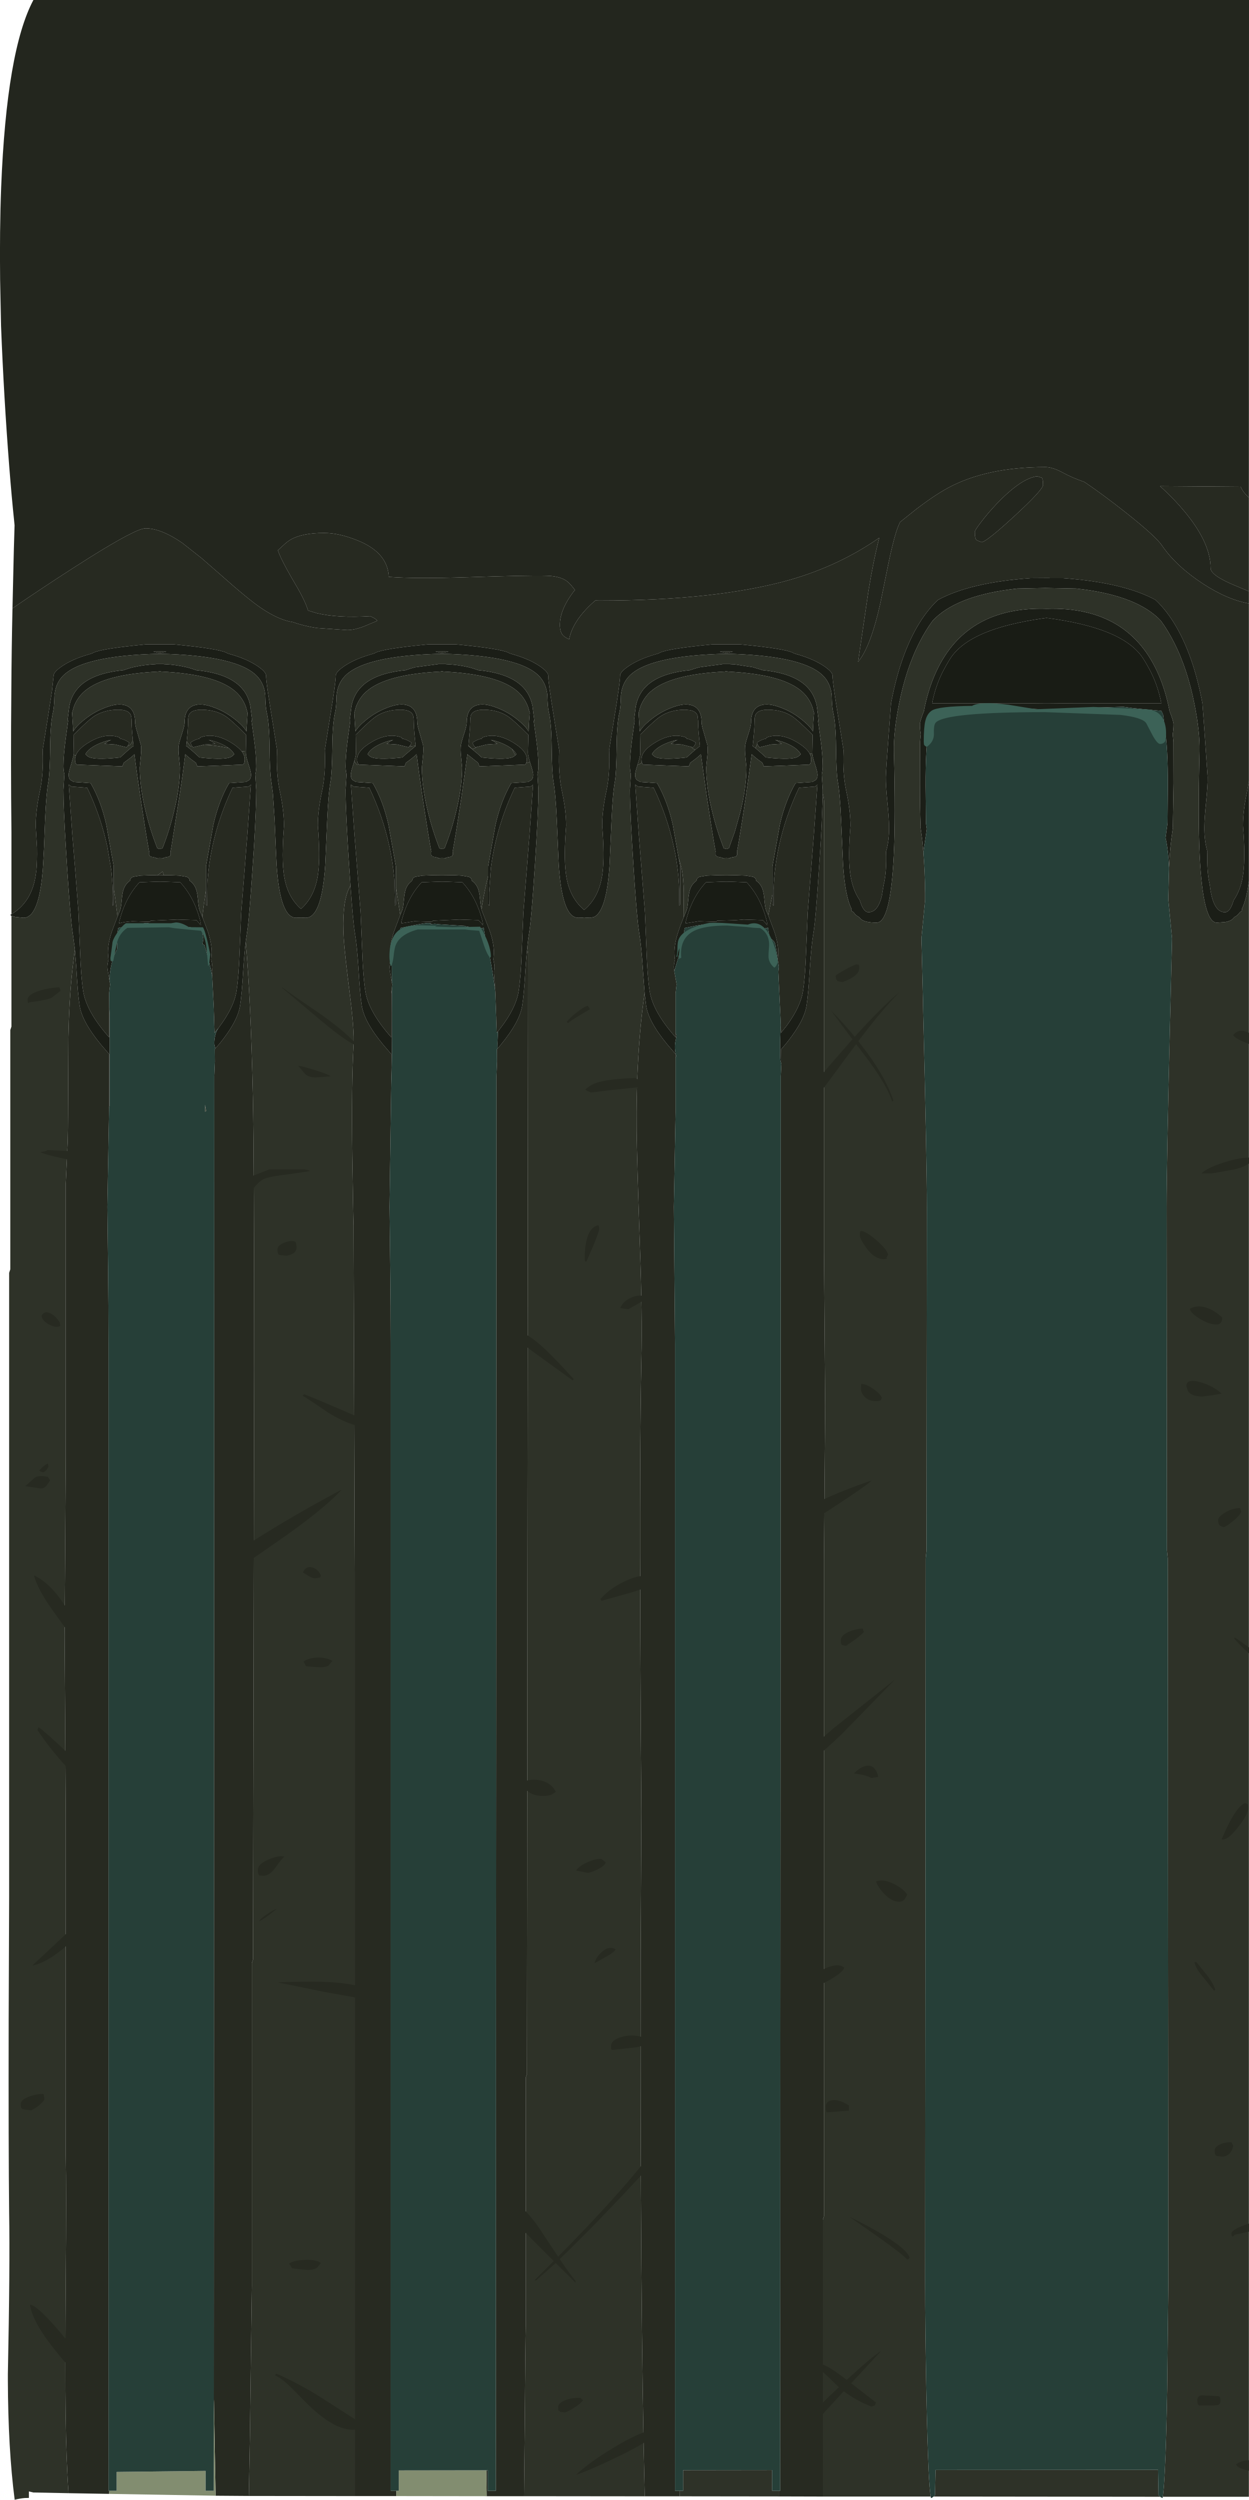 <?xml version="1.0" encoding="UTF-8" standalone="no"?>
<svg xmlns:ffdec="https://www.free-decompiler.com/flash" xmlns:xlink="http://www.w3.org/1999/xlink" ffdec:objectType="frame" height="1081.15px" width="540.3px" xmlns="http://www.w3.org/2000/svg">
  <g transform="matrix(1.0, 0.0, 0.0, 1.0, 4.45, 250.0)">
    <use ffdec:characterId="2319" height="1081.15" transform="matrix(1.0, 0.0, 0.0, 1.0, -4.45, -250.0)" width="540.3" xlink:href="#shape0"/>
    <use ffdec:characterId="2320" height="766.2" transform="matrix(1.0, 0.0, 0.0, 1.0, 4.5, 54.15)" width="531.3" xlink:href="#shape1"/>
  </g>
  <defs>
    <g id="shape0" transform="matrix(1.0, 0.0, 0.0, 1.0, 4.45, 250.0)">
      <path d="M0.95 13.1 L1.45 -8.6 1.55 -12.65 1.85 -22.8 1.6 -25.4 1.7 -24.4 Q0.6 -34.85 -0.45 -48.2 -2.8 -78.35 -4.0 -109.0 L-4.4 -129.0 Q-4.65 -150.35 -3.95 -169.0 -1.6 -228.2 10.0 -250.0 L535.85 -250.0 535.8 -34.85 Q533.2 -37.15 532.25 -39.5 L497.35 -39.75 Q501.85 -35.7 505.6 -31.5 519.25 -16.3 519.25 -4.25 519.25 -1.05 530.55 3.55 L535.8 5.75 535.8 11.0 Q526.55 9.35 516.15 2.6 504.35 -5.1 498.25 -14.0 495.7 -17.9 482.65 -28.25 472.25 -36.45 464.65 -41.55 459.3 -43.4 455.1 -45.7 450.8 -48.0 447.75 -48.0 422.35 -48.0 405.65 -39.0 399.6 -35.7 391.85 -29.75 L384.9 -24.2 Q383.9 -22.05 383.25 -20.0 381.65 -14.95 379.75 -5.7 L376.5 10.3 Q372.25 29.7 366.75 36.25 L371.25 5.5 Q373.3 -7.15 375.9 -17.4 358.6 -5.35 337.35 0.75 305.65 9.75 254.75 9.75 L253.1 9.7 Q252.5 10.2 252.0 10.65 243.25 18.6 241.75 26.5 240.0 25.7 239.2 24.9 237.75 23.45 237.75 20.25 237.75 13.4 244.25 5.15 L244.55 5.5 243.7 4.45 Q241.75 1.85 239.95 0.8 237.0 -0.9 231.75 -1.0 223.95 -1.2 197.75 -0.35 174.95 0.35 163.75 -0.5 163.3 -10.95 150.4 -16.2 142.3 -19.5 135.75 -19.5 126.25 -19.5 121.25 -16.6 119.65 -15.65 118.05 -14.1 L115.75 -12.0 Q116.2 -10.65 117.15 -8.6 119.2 -4.3 123.45 2.9 127.6 9.9 128.8 14.05 L132.6 15.2 Q141.6 17.35 155.75 16.5 L157.05 17.15 Q158.45 17.9 158.75 18.5 L153.0 20.9 Q148.8 22.5 145.75 22.5 L132.6 21.6 Q127.0 20.75 122.4 19.1 116.2 18.2 108.4 12.9 102.7 9.0 91.35 -1.1 L82.75 -8.6 74.45 -15.15 Q65.25 -21.5 58.5 -21.5 54.5 -21.5 33.9 -8.6 L26.45 -3.85 Q13.25 4.65 0.95 13.1 M444.25 -44.0 Q444.3 -43.95 446.05 -43.45 446.75 -43.25 446.75 -40.25 446.75 -38.25 434.7 -27.1 422.8 -16.1 420.25 -15.5 418.5 -16.1 418.0 -16.45 417.25 -16.9 417.25 -20.0 417.25 -20.65 419.95 -24.2 423.0 -28.2 426.7 -32.1 437.35 -43.2 444.25 -44.0" fill="#23261e" fill-rule="evenodd" stroke="none"/>
      <path d="M0.95 13.1 Q13.25 4.65 26.45 -3.85 L33.9 -8.6 Q54.5 -21.5 58.5 -21.5 65.25 -21.5 74.45 -15.15 L82.75 -8.6 91.35 -1.1 Q102.7 9.0 108.4 12.9 116.2 18.2 122.4 19.1 127.0 20.75 132.6 21.6 L145.75 22.5 Q148.8 22.5 153.0 20.9 L158.75 18.5 Q158.45 17.9 157.05 17.15 L155.75 16.5 Q141.6 17.35 132.6 15.2 L128.8 14.05 Q127.6 9.9 123.45 2.9 119.2 -4.3 117.15 -8.6 116.2 -10.65 115.75 -12.0 L118.05 -14.1 Q119.65 -15.65 121.25 -16.6 126.25 -19.5 135.75 -19.5 142.3 -19.5 150.4 -16.2 163.3 -10.95 163.75 -0.5 174.95 0.35 197.75 -0.35 223.95 -1.2 231.75 -1.0 237.0 -0.9 239.95 0.8 241.75 1.85 243.7 4.45 L244.55 5.5 244.25 5.15 Q237.75 13.4 237.75 20.25 237.75 23.45 239.2 24.9 240.0 25.7 241.75 26.5 243.25 18.6 252.0 10.65 252.5 10.2 253.1 9.7 L254.75 9.75 Q305.65 9.75 337.35 0.75 358.6 -5.35 375.9 -17.4 373.3 -7.15 371.25 5.5 L366.75 36.25 Q372.25 29.7 376.5 10.3 L379.75 -5.7 Q381.65 -14.95 383.25 -20.0 383.9 -22.05 384.9 -24.2 L391.85 -29.75 Q399.6 -35.7 405.65 -39.0 422.35 -48.0 447.75 -48.0 450.8 -48.0 455.1 -45.7 459.3 -43.4 464.65 -41.55 472.25 -36.45 482.65 -28.25 495.7 -17.9 498.25 -14.0 504.35 -5.1 516.15 2.6 526.55 9.35 535.8 11.0 L535.8 87.85 535.05 92.2 Q533.25 100.6 533.25 107.1 534.3 120.25 533.4 127.45 532.55 134.55 529.2 139.4 L528.9 140.35 Q527.55 144.4 525.6 144.55 L525.45 144.55 Q521.4 144.55 519.7 137.55 519.15 135.3 518.9 132.75 518.2 129.85 517.95 126.25 517.7 122.6 517.85 118.3 516.45 113.45 516.55 107.55 516.55 104.2 517.3 96.75 518.0 89.7 517.95 86.05 L516.45 64.25 515.7 54.15 Q513.95 44.9 511.45 37.25 505.45 19.0 495.45 9.5 481.5 1.9 455.35 0.05 L449.6 0.05 449.6 0.0 441.35 0.05 Q415.2 1.9 401.25 9.5 391.25 19.0 385.25 37.25 382.75 44.9 381.0 54.15 L380.25 64.25 Q378.75 83.8 378.75 86.05 378.7 89.7 379.4 96.75 380.15 104.2 380.15 107.55 380.25 113.45 378.85 118.3 379.0 122.6 378.75 126.25 378.5 129.85 377.8 132.75 L377.0 137.55 Q375.3 144.55 371.25 144.55 369.2 144.55 367.8 140.35 L367.5 139.4 Q364.15 134.55 363.3 127.45 362.4 120.25 363.45 107.1 363.45 100.6 361.65 92.2 360.0 84.65 360.45 74.45 L358.05 59.4 Q355.7 45.15 355.7 42.2 355.7 40.6 351.95 38.05 347.85 35.3 341.75 33.4 L339.05 32.6 338.55 32.3 Q334.8 30.5 315.8 28.7 L303.7 28.7 Q284.7 30.5 280.95 32.3 L280.45 32.6 277.75 33.4 Q271.65 35.3 267.55 38.05 263.8 40.6 263.8 42.2 263.8 45.15 261.45 59.4 L259.05 74.45 Q259.5 84.65 257.85 92.2 256.05 100.6 256.05 107.1 257.1 120.25 256.2 127.45 255.0 137.6 248.75 143.1 L248.25 143.55 247.4 142.8 Q241.45 137.3 240.3 127.45 239.4 120.25 240.45 107.1 240.45 100.6 238.65 92.2 237.0 84.65 237.45 74.45 L235.05 59.4 Q232.7 45.15 232.7 42.2 232.7 40.6 228.95 38.05 224.85 35.3 218.75 33.4 L216.05 32.6 215.55 32.3 Q211.8 30.5 192.8 28.7 L180.7 28.7 Q161.7 30.5 157.95 32.3 L157.45 32.6 154.75 33.4 Q148.65 35.3 144.55 38.05 140.8 40.6 140.8 42.2 140.8 45.15 138.45 59.4 L136.05 74.45 Q136.5 84.65 134.85 92.2 133.05 100.6 133.05 107.1 134.1 120.25 133.2 127.45 132.0 137.6 125.75 143.1 119.45 137.6 118.25 127.45 117.7 123.1 117.9 116.6 118.0 112.3 118.4 107.1 118.4 100.6 116.6 92.2 114.95 84.65 115.4 74.45 L113.6 63.0 113.0 59.4 111.35 48.8 Q110.65 43.8 110.65 42.2 110.65 40.6 106.9 38.05 102.8 35.3 96.7 33.4 L94.0 32.6 93.5 32.3 Q89.75 30.5 70.75 28.7 L58.65 28.7 Q39.65 30.5 35.9 32.3 L35.4 32.6 32.7 33.4 Q26.6 35.3 22.5 38.05 18.75 40.6 18.75 42.2 L18.05 48.8 16.4 59.4 14.0 74.45 Q14.45 84.65 12.8 92.2 11.0 100.6 11.0 107.1 L11.55 116.6 Q11.65 122.35 11.3 126.4 L11.15 127.45 Q10.35 134.0 7.5 138.6 4.85 142.8 0.5 145.4 L0.5 110.0 Q0.15 79.5 0.45 48.8 0.55 31.0 0.95 13.1 M535.8 5.75 L530.55 3.55 Q519.25 -1.05 519.25 -4.25 519.25 -16.3 505.6 -31.5 501.85 -35.7 497.35 -39.75 L532.25 -39.5 Q533.2 -37.15 535.8 -34.85 L535.8 5.75 M444.25 -44.0 Q437.35 -43.2 426.7 -32.1 423.0 -28.2 419.95 -24.2 417.25 -20.65 417.25 -20.0 417.25 -16.9 418.0 -16.45 418.5 -16.1 420.25 -15.5 422.8 -16.1 434.7 -27.1 446.75 -38.25 446.75 -40.25 446.75 -43.25 446.05 -43.45 444.3 -43.95 444.25 -44.0 M25.2 828.3 Q24.2 814.1 23.95 794.0 23.7 775.6 24.0 735.0 24.3 697.0 24.0 682.0 L24.0 535.0 23.5 457.75 24.0 380.5 24.0 262.0 24.85 243.65 24.95 238.4 25.0 231.7 25.0 230.4 25.15 198.95 25.35 191.35 Q25.95 174.7 27.95 160.65 L28.55 168.25 28.6 169.25 Q29.2 179.95 30.0 184.95 31.05 191.85 39.15 201.7 L42.75 205.9 42.75 229.2 42.0 271.95 42.3 298.0 42.45 315.0 42.5 331.2 42.5 827.25 42.85 827.25 42.75 828.6 25.2 828.3 M101.85 157.25 Q104.05 182.75 104.95 224.65 105.5 251.3 105.5 342.5 L105.0 597.5 104.5 599.0 104.5 738.5 103.65 804.7 103.2 829.5 88.85 829.4 88.4 806.05 88.1 788.9 88.05 787.75 88.25 215.45 88.5 209.1 88.45 203.8 88.75 203.45 90.25 201.7 90.4 201.55 Q98.35 191.8 99.4 184.95 100.2 179.95 100.8 169.25 101.25 162.1 101.85 157.25 M149.0 829.55 L149.0 430.0 148.5 281.5 148.5 280.1 148.4 276.5 148.3 271.35 147.95 250.0 Q147.55 218.75 148.5 202.0 148.85 195.65 146.95 180.6 144.6 161.9 144.25 155.8 143.45 142.15 146.05 135.3 L147.15 132.95 Q148.3 148.95 149.05 153.45 150.0 159.0 150.65 169.25 151.25 179.95 152.05 184.95 153.1 191.85 161.2 201.7 L164.8 205.9 164.8 218.75 164.05 271.95 164.35 298.0 164.4 303.35 164.5 315.0 164.5 316.5 164.55 331.2 164.55 827.25 167.0 827.25 167.0 829.55 149.0 829.55 M223.65 159.7 Q223.75 161.3 224.0 162.5 L223.5 647.0 223.0 648.5 223.0 755.0 Q222.8 763.4 222.55 799.05 L222.25 829.6 206.1 829.6 205.95 818.4 206.55 818.4 206.55 827.25 210.05 827.25 210.3 215.45 210.55 209.1 210.5 203.8 210.8 203.45 212.3 201.75 212.3 201.7 Q220.4 191.85 221.45 184.95 222.25 179.95 222.85 169.25 223.2 163.8 223.65 159.7 M274.45 829.65 Q273.45 788.45 273.0 729.55 272.55 668.25 272.7 594.8 L273.0 533.75 Q272.7 498.45 272.55 458.2 272.2 378.2 273.0 338.0 273.45 319.2 272.35 288.45 271.05 249.9 270.95 239.05 270.65 205.6 274.4 179.4 L275.05 184.95 Q276.1 191.85 284.2 201.7 L287.8 205.9 287.8 207.45 287.8 231.1 287.05 271.95 287.55 331.2 287.55 827.25 289.65 827.25 289.6 829.65 274.45 829.65 M351.45 94.2 L351.45 93.25 Q351.9 94.65 352.0 96.5 L352.0 291.5 352.5 358.25 352.0 425.0 352.0 708.5 351.5 710.0 351.5 829.75 332.5 829.7 332.5 827.25 333.05 827.25 333.3 215.45 333.55 210.2 333.55 209.1 333.5 203.8 335.3 201.7 335.35 201.65 336.7 199.95 Q343.5 191.2 344.45 184.95 345.25 179.95 345.85 169.25 346.5 159.0 347.45 153.45 348.4 147.9 349.9 124.8 L350.25 119.45 350.55 114.95 350.7 112.2 350.75 111.4 350.75 111.0 350.8 110.6 350.8 110.15 350.9 108.7 350.9 108.15 350.95 107.35 351.0 106.4 351.45 94.2 M322.35 73.55 L321.2 72.7 321.15 72.75 Q321.95 65.6 321.95 62.35 321.95 59.8 322.45 58.95 323.6 56.95 327.7 56.95 333.8 56.95 338.15 59.75 340.6 61.35 346.95 67.7 L347.1 67.7 346.95 75.7 346.95 75.75 346.95 75.95 346.0 76.0 345.85 76.0 Q344.45 73.4 339.95 70.8 333.05 66.8 327.2 68.95 L327.0 69.45 Q325.05 69.75 322.95 71.2 L323.1 71.65 322.6 73.1 322.35 73.55 M329.7 136.8 L329.7 141.2 330.2 141.7 330.2 141.25 330.15 136.3 330.15 134.65 330.2 134.6 Q330.45 125.55 332.5 116.05 335.35 102.95 341.2 90.7 L347.95 90.2 Q348.65 89.95 349.15 89.35 L347.6 111.1 344.95 144.7 344.25 161.65 Q343.9 172.05 342.95 178.45 341.95 185.2 336.2 193.15 L336.0 193.45 335.75 193.75 333.4 196.7 333.4 196.4 333.35 195.05 333.3 193.5 333.3 193.4 333.2 190.6 332.25 170.25 332.45 168.35 332.45 167.95 332.0 165.25 332.0 165.1 331.95 165.0 332.0 165.0 332.0 164.85 332.2 162.1 Q332.2 157.8 330.4 152.6 L327.9 145.95 329.3 138.75 329.7 136.8 M287.25 170.05 L288.25 175.7 287.8 179.7 287.8 196.8 287.8 198.65 287.65 198.45 Q277.85 187.35 276.55 178.45 275.6 172.05 275.25 161.65 L274.55 144.7 271.9 111.1 270.35 89.35 271.55 90.2 278.3 90.7 Q284.15 102.95 287.0 116.05 L287.25 117.1 Q289.85 129.8 289.3 141.7 L289.8 141.2 289.8 124.7 289.75 124.5 289.25 121.6 289.1 120.9 290.35 125.3 Q291.3 129.85 291.35 136.4 L291.25 145.5 291.25 146.85 Q289.8 150.45 289.1 152.6 287.3 157.8 287.3 162.1 L287.35 163.25 Q287.35 164.2 287.5 164.85 L287.55 165.0 Q287.05 166.95 287.05 168.35 L287.25 170.05 M306.9 31.8 L309.95 31.75 312.6 31.8 309.75 32.45 306.9 31.8 M271.35 80.75 L271.45 80.5 271.45 80.4 Q272.55 76.95 272.55 75.7 L272.4 67.7 272.55 67.7 Q278.9 61.35 281.35 59.75 285.7 56.95 291.8 56.95 L292.05 56.95 294.05 57.15 Q296.25 57.55 297.05 58.95 L297.1 59.05 297.15 59.1 297.3 59.55 297.55 61.85 297.55 62.05 297.55 62.35 Q297.55 65.6 298.35 72.75 L298.3 72.7 296.4 74.2 Q295.2 74.0 294.6 73.05 L295.3 73.2 Q296.05 72.7 296.55 71.2 294.45 69.75 292.5 69.45 L292.3 68.95 Q286.45 66.8 279.55 70.8 273.05 74.55 273.05 78.35 L273.1 79.2 273.2 79.85 Q272.2 80.6 271.35 80.75 M183.9 31.8 L186.95 31.75 189.6 31.8 186.75 32.45 183.9 31.8 M198.2 72.5 L198.85 64.95 198.95 62.35 Q198.95 59.8 199.45 58.95 200.6 56.95 204.7 56.95 210.8 56.95 215.15 59.75 217.6 61.35 223.95 67.7 L224.1 67.7 224.05 70.9 223.95 75.25 223.95 75.35 223.95 75.55 223.95 75.7 Q223.95 76.8 224.8 79.55 L223.25 80.0 223.4 79.45 223.45 78.55 223.45 78.45 223.45 78.35 Q223.45 74.55 216.95 70.8 210.05 66.8 204.2 68.95 L204.0 69.45 Q202.05 69.75 199.95 71.2 200.45 72.7 201.2 73.2 L201.35 73.2 201.75 73.05 201.75 73.1 Q200.75 73.8 200.0 74.0 L198.2 72.5 M206.7 128.9 L206.7 141.2 207.2 141.7 207.15 138.65 207.15 135.95 207.9 125.35 Q208.5 120.75 209.5 116.05 212.35 102.95 218.2 90.7 L224.95 90.2 Q225.65 89.95 226.15 89.35 L224.6 111.1 221.95 144.7 221.25 161.65 Q220.9 172.05 219.95 178.45 218.85 186.0 211.65 195.2 L211.4 195.55 211.0 196.0 210.5 196.6 210.4 196.7 210.2 190.6 210.2 190.2 209.8 179.3 209.25 170.25 209.45 168.35 209.4 167.3 209.4 167.25 209.0 165.1 208.95 165.0 209.0 164.85 209.2 162.1 Q209.2 157.8 207.4 152.6 L203.95 143.7 203.85 143.35 204.1 141.65 Q205.25 134.6 206.7 128.9 M173.2 72.1 L173.5 71.35 173.55 71.2 Q171.45 69.75 169.5 69.45 L169.3 68.95 Q163.45 66.8 156.55 70.8 150.05 74.55 150.05 78.35 150.05 79.85 150.45 80.3 L150.7 80.55 150.0 80.75 148.8 79.4 149.05 78.35 149.55 76.1 149.55 76.0 149.55 75.7 149.45 68.8 149.4 67.7 149.55 67.7 Q155.9 61.35 158.35 59.75 162.7 56.95 168.8 56.95 172.9 56.95 174.05 58.95 174.55 59.8 174.55 62.35 174.55 64.3 174.85 67.6 L175.3 72.15 175.35 72.55 173.5 72.75 172.85 72.7 173.2 72.1 M217.0 73.9 Q218.3 75.0 218.95 76.2 L218.5 76.65 217.4 74.65 217.0 73.9 M168.4 146.5 L166.2 152.35 166.1 152.6 Q164.3 157.8 164.3 162.1 L164.5 164.85 164.55 165.0 Q164.05 166.95 164.05 168.35 164.05 169.5 164.95 174.2 L165.05 174.75 165.25 175.7 165.25 176.0 165.1 177.4 164.8 179.7 164.8 198.65 164.65 198.45 Q154.85 187.35 153.55 178.45 152.6 172.05 152.25 161.65 L151.55 144.7 148.9 111.1 147.35 89.35 148.55 90.2 155.3 90.7 Q161.15 102.95 164.0 116.05 165.45 122.7 166.0 129.15 L166.05 129.25 166.15 130.6 166.35 140.0 166.3 141.7 166.8 141.2 166.8 133.65 168.7 145.75 168.4 146.5 M76.35 70.6 Q76.9 65.1 76.9 62.35 76.9 59.8 77.4 58.95 78.55 56.95 82.65 56.95 88.75 56.95 93.1 59.75 95.55 61.35 101.9 67.7 L102.05 67.7 101.9 74.8 100.15 75.0 Q98.5 72.9 94.9 70.8 88.0 66.8 82.15 68.95 L81.95 69.45 Q80.0 69.75 77.9 71.2 L78.6 72.65 78.0 72.75 Q77.0 71.75 76.35 70.6 M84.65 135.0 L84.65 141.2 85.15 141.7 85.15 141.25 85.25 132.15 85.3 130.8 85.35 130.7 85.75 126.4 Q86.3 121.55 87.35 116.6 L87.45 116.05 Q90.3 102.95 96.15 90.7 L102.9 90.2 Q103.6 89.95 104.1 89.35 L102.55 111.1 102.1 116.6 101.35 126.4 99.9 144.7 99.2 161.65 Q98.85 172.05 97.9 178.45 96.8 185.8 90.0 194.7 L88.35 196.7 88.15 190.6 88.15 190.05 88.05 187.25 88.05 186.4 87.35 172.5 87.35 172.2 87.2 170.25 87.4 168.35 87.2 166.4 86.9 165.0 86.95 164.85 87.15 162.1 Q87.15 157.8 85.35 152.6 L85.25 152.3 85.2 152.2 83.4 147.4 83.1 146.55 Q83.7 141.1 84.65 135.0 M83.0 72.25 L84.0 72.0 88.65 71.7 Q87.2 70.55 85.8 70.0 88.05 70.4 90.5 71.4 92.9 72.4 94.5 73.55 L92.5 73.15 Q87.3 72.15 83.0 72.25 M28.35 76.7 L27.45 76.5 27.5 75.7 27.35 67.7 27.5 67.7 Q33.85 61.35 36.3 59.75 37.95 58.7 39.85 58.05 42.95 56.95 46.75 56.95 50.85 56.95 52.0 58.95 52.45 59.75 52.5 62.0 L52.5 62.35 Q52.5 64.95 53.0 69.95 52.4 72.2 50.8 72.65 L51.5 71.2 Q49.4 69.75 47.45 69.45 L47.25 68.95 Q41.4 66.8 34.5 70.8 29.45 73.7 28.35 76.7 M44.75 134.55 L45.3 137.9 46.4 146.4 44.05 152.6 Q42.25 157.8 42.25 162.1 L42.45 164.85 42.5 165.0 Q42.0 166.95 42.0 168.35 L42.0 168.45 42.15 169.65 42.9 174.05 43.2 175.7 42.75 179.7 42.8 184.85 42.75 198.65 42.6 198.45 Q32.8 187.35 31.5 178.45 30.55 172.05 30.2 161.65 L29.5 144.7 28.1 126.4 27.3 116.6 26.85 111.1 25.9 97.75 25.3 89.35 26.5 90.2 33.25 90.7 34.45 93.25 Q39.4 104.3 41.95 116.05 L42.05 116.45 42.05 116.6 43.7 126.4 44.05 130.2 Q44.45 135.1 44.35 139.9 L44.3 141.2 44.25 141.7 44.75 141.2 44.75 134.55 M63.65 128.6 L65.9 126.95 66.45 128.55 64.95 128.6 64.45 128.6 63.65 128.6 M64.7 32.45 L61.85 31.8 64.9 31.75 67.55 31.8 64.7 32.45" fill="#272a21" fill-rule="evenodd" stroke="none"/>
      <path d="M535.8 131.05 Q534.75 139.35 532.65 143.35 L532.95 143.3 532.7 144.05 531.95 144.5 Q530.9 146.0 529.6 146.6 L528.75 147.5 Q527.75 148.4 525.6 148.8 L521.95 149.05 Q515.9 149.05 514.5 119.75 513.75 103.95 514.45 75.05 514.65 66.65 512.3 54.75 509.3 39.4 503.4 27.8 500.75 22.6 497.7 18.45 L496.35 17.1 Q485.65 7.2 461.1 4.55 L447.75 4.3 435.6 4.55 Q411.05 7.2 400.35 17.1 L399.0 18.45 Q395.95 22.6 393.3 27.8 387.4 39.4 384.4 54.75 382.05 66.65 382.25 75.05 382.95 103.95 382.2 119.75 380.8 149.05 374.75 149.05 369.7 149.05 367.95 147.5 L367.1 146.6 Q365.8 146.0 364.75 144.5 L364.0 144.05 363.75 143.3 364.05 143.35 Q361.15 137.85 360.25 124.05 L359.4 104.6 Q358.9 93.2 357.95 87.95 357.3 84.05 357.2 73.0 357.1 62.75 355.95 57.95 355.45 55.9 355.35 50.65 354.85 45.75 351.95 42.6 344.0 34.0 313.4 32.85 L309.75 32.75 Q275.95 33.5 267.55 42.6 264.65 45.75 264.15 50.65 264.05 55.9 263.55 57.95 262.4 62.75 262.3 73.0 262.2 84.05 261.55 87.95 260.6 93.2 260.1 104.6 L259.25 124.05 Q257.95 144.25 252.4 146.65 L250.8 146.95 248.75 146.85 248.25 146.8 247.4 146.9 245.7 146.95 Q244.25 146.95 243.0 145.95 238.45 142.1 237.25 124.05 L236.4 104.6 Q235.9 93.2 234.95 87.95 234.3 84.05 234.2 73.0 234.1 62.75 232.95 57.95 232.45 55.9 232.35 50.65 231.85 45.75 228.95 42.6 220.55 33.5 186.75 32.75 152.95 33.5 144.55 42.6 141.65 45.75 141.15 50.65 141.05 55.9 140.55 57.95 139.4 62.75 139.3 73.0 139.2 84.05 138.55 87.95 137.6 93.2 137.1 104.6 L136.25 124.05 Q134.75 146.95 127.8 146.95 L125.75 146.85 123.65 146.95 Q116.7 146.95 115.2 124.05 L114.85 116.6 114.35 104.6 113.6 93.25 112.9 87.95 Q112.25 84.05 112.15 73.0 112.05 62.75 110.9 57.95 110.4 55.9 110.3 50.65 L110.05 48.8 Q109.25 45.15 106.9 42.6 98.5 33.5 64.7 32.75 30.9 33.5 22.5 42.6 20.15 45.15 19.4 48.8 L19.1 50.65 Q19.0 55.9 18.5 57.95 17.35 62.75 17.25 73.0 17.15 84.05 16.5 87.95 15.55 93.2 15.05 104.6 L14.6 116.6 14.2 124.05 14.05 126.4 Q12.75 142.1 8.6 145.8 L7.5 146.55 Q6.65 146.95 5.75 146.95 L2.15 146.6 0.5 146.1 0.0 145.7 0.5 145.4 Q4.85 142.8 7.5 138.6 10.35 134.0 11.15 127.45 L11.3 126.4 Q11.65 122.35 11.55 116.6 L11.0 107.1 Q11.0 100.6 12.8 92.2 14.45 84.65 14.0 74.45 L16.4 59.4 18.05 48.8 18.75 42.2 Q18.75 40.6 22.5 38.05 26.6 35.3 32.7 33.4 L35.4 32.6 35.9 32.3 Q39.65 30.5 58.65 28.7 L70.75 28.7 Q89.75 30.5 93.5 32.3 L94.0 32.6 96.7 33.4 Q102.8 35.3 106.9 38.05 110.65 40.6 110.65 42.2 110.65 43.8 111.35 48.8 L113.0 59.4 113.6 63.0 115.4 74.45 Q114.95 84.65 116.6 92.2 118.4 100.6 118.4 107.1 118.0 112.3 117.9 116.6 117.7 123.1 118.25 127.45 119.45 137.6 125.75 143.1 132.0 137.6 133.2 127.45 134.1 120.25 133.05 107.1 133.05 100.6 134.85 92.2 136.5 84.65 136.05 74.45 L138.45 59.4 Q140.8 45.15 140.8 42.2 140.8 40.6 144.55 38.05 148.65 35.3 154.75 33.4 L157.45 32.6 157.95 32.3 Q161.7 30.5 180.7 28.7 L192.8 28.7 Q211.8 30.5 215.55 32.3 L216.05 32.6 218.75 33.4 Q224.85 35.3 228.95 38.05 232.7 40.6 232.7 42.2 232.7 45.15 235.05 59.4 L237.45 74.45 Q237.0 84.65 238.65 92.2 240.45 100.6 240.45 107.1 239.4 120.25 240.3 127.45 241.45 137.3 247.4 142.8 L248.25 143.55 248.75 143.1 Q255.0 137.6 256.2 127.45 257.1 120.25 256.05 107.1 256.05 100.6 257.85 92.2 259.5 84.65 259.05 74.45 L261.45 59.4 Q263.8 45.15 263.8 42.2 263.8 40.6 267.55 38.05 271.65 35.3 277.75 33.4 L280.45 32.6 280.95 32.3 Q284.7 30.5 303.7 28.7 L315.8 28.7 Q334.8 30.5 338.55 32.3 L339.05 32.6 341.75 33.4 Q347.85 35.3 351.95 38.05 355.7 40.6 355.7 42.2 355.7 45.15 358.05 59.4 L360.45 74.45 Q360.0 84.65 361.65 92.2 363.45 100.6 363.45 107.1 362.4 120.25 363.3 127.45 364.15 134.55 367.5 139.4 L367.8 140.35 Q369.2 144.55 371.25 144.55 375.3 144.55 377.0 137.55 L377.8 132.75 Q378.5 129.85 378.75 126.25 379.0 122.6 378.85 118.3 380.25 113.45 380.15 107.55 380.15 104.2 379.4 96.75 378.7 89.7 378.75 86.05 378.75 83.8 380.25 64.25 L381.0 54.15 Q382.75 44.9 385.25 37.25 391.25 19.0 401.25 9.5 415.2 1.9 441.35 0.05 L449.6 0.0 449.6 0.05 455.35 0.05 Q481.5 1.9 495.45 9.5 505.45 19.0 511.45 37.25 513.95 44.9 515.7 54.15 L516.45 64.25 517.95 86.05 Q518.0 89.7 517.3 96.75 516.55 104.2 516.55 107.55 516.45 113.45 517.85 118.3 517.7 122.6 517.95 126.25 518.2 129.85 518.9 132.75 519.15 135.3 519.7 137.55 521.4 144.55 525.45 144.55 L525.6 144.55 Q527.55 144.4 528.9 140.35 L529.2 139.4 Q532.55 134.55 533.4 127.45 534.3 120.25 533.25 107.1 533.25 100.6 535.05 92.2 L535.8 87.85 535.8 131.05 M27.95 160.65 L27.95 160.55 27.0 153.45 Q26.1 148.1 24.65 126.4 L24.55 124.8 24.05 116.6 Q23.0 99.55 23.0 91.6 L23.4 85.05 23.4 84.9 Q23.0 83.0 23.0 81.35 23.0 76.65 24.0 69.25 L25.05 61.65 24.75 61.7 25.55 55.35 Q26.3 51.6 28.35 48.8 L29.35 47.55 Q35.05 41.2 48.95 39.85 51.5 38.95 53.25 38.55 57.9 37.5 63.0 37.25 L63.0 37.2 64.25 37.2 66.4 37.2 66.4 37.25 Q71.5 37.45 76.15 38.55 77.9 38.95 80.45 39.85 94.35 41.2 100.05 47.55 L101.1 48.8 Q103.1 51.6 103.85 55.35 L104.65 61.7 104.35 61.65 105.4 69.25 Q106.4 76.65 106.4 81.35 106.4 83.0 106.0 84.9 L106.0 85.05 106.4 91.6 Q106.4 99.55 105.4 116.6 L104.85 124.8 104.75 126.4 Q103.3 148.1 102.4 153.45 L101.85 157.25 Q101.25 162.1 100.8 169.25 100.2 179.95 99.4 184.95 98.35 191.8 90.4 201.55 L90.25 201.7 88.75 203.45 Q88.25 202.05 88.25 201.25 88.25 199.4 88.7 197.65 89.15 195.8 90.0 194.8 L90.0 195.25 90.0 194.7 Q96.8 185.8 97.9 178.45 98.85 172.05 99.2 161.65 L99.9 144.7 101.35 126.4 102.1 116.6 102.55 111.1 104.1 89.35 Q103.6 89.95 102.9 90.2 L96.15 90.7 Q90.3 102.95 87.45 116.05 L87.35 116.6 Q86.3 121.55 85.75 126.4 L85.35 130.7 85.3 130.8 85.25 132.15 85.15 141.25 85.15 141.7 84.65 141.2 84.65 135.0 84.65 124.7 86.1 116.6 87.85 106.7 Q90.2 96.35 94.65 88.7 L101.9 88.2 103.3 87.4 Q104.15 86.7 104.15 85.1 104.15 83.85 103.0 80.4 101.9 76.95 101.9 75.7 L101.9 74.8 102.05 67.7 101.9 67.7 Q95.55 61.35 93.1 59.75 88.75 56.95 82.65 56.95 78.55 56.95 77.4 58.95 76.9 59.8 76.9 62.35 76.9 65.1 76.35 70.6 L76.1 72.75 76.15 72.7 Q76.8 73.0 80.45 76.3 L81.85 77.6 Q90.9 78.6 94.4 77.75 95.6 77.45 96.2 76.85 L96.9 76.2 Q96.15 74.8 94.5 73.55 92.9 72.4 90.5 71.4 88.05 70.4 85.8 70.0 87.2 70.55 88.65 71.7 L84.0 72.0 83.0 72.25 79.15 73.2 78.6 72.65 77.9 71.2 Q80.0 69.75 81.95 69.45 L82.15 68.95 Q88.0 66.8 94.9 70.8 98.5 72.9 100.15 75.0 101.4 76.65 101.4 78.35 101.4 79.85 101.0 80.3 L100.65 80.7 90.5 81.1 80.9 81.45 80.3 79.9 Q77.1 77.65 75.7 76.2 L74.5 85.4 73.2 94.15 69.65 116.6 69.3 118.45 69.4 118.45 69.4 119.7 69.25 119.95 69.15 120.05 68.95 120.25 68.9 120.45 68.6 120.45 68.25 120.6 66.4 120.95 66.4 121.15 64.7 121.05 63.0 121.15 63.0 120.95 61.15 120.6 60.8 120.45 60.5 120.45 60.45 120.25 60.0 119.7 60.0 118.45 60.1 118.45 59.75 116.6 Q58.5 109.6 56.2 94.15 54.6 83.5 53.7 76.2 L53.15 76.75 52.5 77.3 52.5 77.35 49.1 79.9 48.5 81.45 38.9 81.1 28.75 80.7 28.4 80.3 Q28.0 79.85 28.0 78.35 28.0 77.5 28.35 76.7 29.45 73.7 34.5 70.8 41.4 66.8 47.25 68.95 L47.45 69.45 Q49.4 69.75 51.5 71.2 L50.8 72.65 50.25 73.2 45.4 72.0 40.75 71.7 Q42.2 70.55 43.6 70.0 41.35 70.4 38.9 71.4 33.95 73.45 32.5 76.2 L33.2 76.85 Q33.8 77.45 35.0 77.75 38.5 78.6 47.55 77.6 L48.95 76.3 Q52.6 73.0 53.25 72.7 L53.3 72.75 53.0 69.95 Q52.5 64.95 52.5 62.35 L52.5 62.0 Q52.45 59.75 52.0 58.95 50.85 56.95 46.75 56.95 42.95 56.95 39.85 58.05 37.95 58.7 36.3 59.75 33.85 61.35 27.5 67.7 L27.35 67.7 27.5 75.7 27.45 76.5 26.4 80.4 Q25.25 83.85 25.25 85.1 25.25 86.7 26.1 87.4 L27.5 88.2 34.75 88.7 Q39.2 96.35 41.55 106.7 L43.3 116.6 44.75 124.7 44.75 134.55 44.75 141.2 44.25 141.7 44.3 141.2 44.35 139.9 Q44.45 135.1 44.05 130.2 L43.7 126.4 42.05 116.6 42.05 116.45 41.95 116.05 Q39.4 104.3 34.45 93.25 L33.25 90.7 26.5 90.2 25.3 89.35 25.9 97.75 26.85 111.1 27.3 116.6 28.1 126.4 29.5 144.7 30.2 161.65 Q30.55 172.05 31.5 178.45 32.8 187.35 42.6 198.45 L42.75 198.65 42.8 184.85 43.0 189.0 43.0 228.0 42.75 229.2 42.75 205.9 39.15 201.7 Q31.05 191.85 30.0 184.95 29.2 179.95 28.6 169.25 L28.55 168.25 27.95 160.65 M147.15 132.95 L146.6 124.8 Q145.05 101.35 145.05 91.6 L145.45 85.05 145.45 84.9 Q145.05 83.0 145.05 81.35 145.05 76.65 146.05 69.25 L147.1 61.65 146.8 61.7 147.6 55.35 Q148.55 50.7 151.4 47.55 157.1 41.2 171.0 39.85 173.55 38.95 175.3 38.55 L185.05 37.25 185.05 37.2 186.3 37.2 188.45 37.2 188.45 37.25 Q193.55 37.45 198.2 38.55 199.95 38.95 202.5 39.85 216.4 41.2 222.1 47.55 224.95 50.7 225.9 55.35 L226.7 61.7 226.4 61.65 227.45 69.25 Q228.45 76.65 228.45 81.35 228.45 83.0 228.05 84.9 L228.05 85.05 228.45 91.6 Q228.45 101.35 226.9 124.8 225.4 147.9 224.45 153.45 224.0 156.05 223.65 159.7 223.2 163.8 222.85 169.25 222.25 179.95 221.45 184.95 220.4 191.85 212.3 201.7 L212.3 201.75 210.8 203.45 210.75 201.25 210.95 196.3 211.0 196.0 211.4 195.55 211.65 195.2 Q218.85 186.0 219.95 178.45 220.9 172.05 221.25 161.65 L221.95 144.7 224.6 111.1 226.15 89.35 Q225.65 89.95 224.95 90.2 L218.2 90.7 Q212.35 102.95 209.5 116.05 208.5 120.75 207.9 125.35 L207.15 135.95 207.15 138.65 207.2 141.7 206.7 141.2 206.7 128.9 206.7 124.7 209.9 106.7 Q212.25 96.35 216.7 88.7 L223.95 88.2 225.35 87.4 Q226.2 86.7 226.2 85.1 226.2 83.85 225.05 80.4 L224.8 79.55 Q223.95 76.8 223.95 75.7 L223.95 75.55 223.95 75.35 223.95 75.25 224.05 70.9 224.1 67.7 223.95 67.7 Q217.6 61.35 215.15 59.75 210.8 56.95 204.7 56.95 200.6 56.95 199.45 58.95 198.95 59.8 198.95 62.35 L198.85 64.95 198.2 72.5 198.15 72.75 198.2 72.7 202.5 76.3 203.9 77.6 Q212.95 78.6 216.45 77.75 217.65 77.45 218.25 76.85 L218.5 76.65 218.95 76.2 Q218.3 75.0 217.0 73.9 215.3 72.55 212.55 71.4 210.1 70.4 207.85 70.0 209.25 70.55 210.7 71.7 L206.05 72.0 201.75 73.1 201.75 73.05 201.35 73.2 201.2 73.2 Q200.45 72.7 199.95 71.2 202.05 69.75 204.0 69.45 L204.2 68.95 Q210.05 66.8 216.95 70.8 223.45 74.55 223.45 78.35 L223.45 78.45 223.45 78.55 223.4 79.45 223.05 80.3 222.7 80.7 212.55 81.1 202.95 81.45 202.35 79.9 198.05 76.5 197.85 76.3 197.75 76.2 195.25 94.15 Q192.6 111.85 191.35 118.45 L191.45 118.45 191.45 119.7 191.0 120.25 190.95 120.45 190.65 120.45 190.3 120.6 188.45 120.95 188.45 121.15 186.75 121.05 185.05 121.15 185.05 120.95 183.2 120.6 182.85 120.45 182.55 120.45 182.5 120.25 182.05 119.7 182.05 118.45 182.15 118.45 Q180.9 111.85 178.25 94.15 176.85 84.8 176.0 78.0 L175.75 76.2 Q174.35 77.65 171.15 79.9 L170.55 81.45 160.95 81.1 150.8 80.7 150.7 80.55 150.45 80.3 Q150.05 79.85 150.05 78.35 150.05 74.55 156.55 70.8 163.45 66.8 169.3 68.95 L169.5 69.45 Q171.45 69.75 173.55 71.2 L173.5 71.35 173.2 72.1 172.3 73.2 167.45 72.0 162.8 71.7 Q164.25 70.55 165.65 70.0 163.4 70.4 160.95 71.4 156.0 73.45 154.55 76.2 L155.25 76.85 Q155.85 77.45 157.05 77.75 160.55 78.6 169.6 77.6 L171.0 76.3 175.3 72.7 175.35 72.75 175.35 72.55 175.3 72.15 174.85 67.6 Q174.55 64.3 174.55 62.35 174.55 59.8 174.05 58.95 172.9 56.95 168.8 56.95 162.7 56.95 158.35 59.75 155.9 61.35 149.55 67.7 L149.4 67.7 149.45 68.8 149.55 75.7 149.55 76.0 149.55 76.1 149.05 78.35 148.45 80.4 Q147.3 83.85 147.3 85.1 147.3 86.7 148.15 87.4 L149.55 88.2 156.8 88.7 Q161.25 96.35 163.6 106.7 L166.8 124.7 166.8 133.65 166.8 141.2 166.3 141.7 166.35 140.0 166.15 130.6 166.05 129.25 166.0 129.15 Q165.45 122.7 164.0 116.05 161.15 102.95 155.3 90.7 L148.55 90.2 147.35 89.35 148.9 111.1 151.55 144.7 152.25 161.65 Q152.6 172.05 153.55 178.45 154.85 187.35 164.65 198.45 L164.8 198.65 164.8 179.7 165.1 177.4 165.15 188.25 Q165.2 208.2 164.8 218.75 L164.8 205.9 161.2 201.7 Q153.1 191.85 152.05 184.95 151.25 179.95 150.65 169.25 150.0 159.0 149.05 153.45 148.3 148.95 147.15 132.95 M274.4 179.4 L273.65 169.25 Q273.0 159.0 272.05 153.45 L272.0 153.05 271.65 150.6 271.45 148.65 Q270.65 141.1 269.6 124.8 268.05 101.35 268.05 91.6 L268.45 85.05 268.45 84.9 Q268.05 83.0 268.05 81.35 268.05 76.65 269.05 69.25 L270.1 61.65 269.8 61.7 270.6 55.35 Q271.55 50.7 274.4 47.55 280.1 41.2 294.0 39.85 296.55 38.95 298.3 38.55 L308.05 37.25 308.05 37.2 309.3 37.2 311.45 37.2 311.45 37.25 313.4 37.35 321.2 38.55 325.5 39.85 Q339.4 41.2 345.1 47.55 347.95 50.7 348.9 55.35 L349.7 61.7 349.4 61.65 350.45 69.25 Q351.45 76.65 351.45 81.35 351.45 83.0 351.05 84.9 L351.05 85.05 351.45 91.6 351.45 94.2 351.0 106.4 350.95 107.35 350.9 108.15 350.9 108.7 350.8 110.15 350.8 110.6 350.75 111.0 350.75 111.4 350.7 112.2 350.55 114.95 350.25 119.45 349.9 124.8 Q348.4 147.9 347.45 153.45 346.5 159.0 345.85 169.25 345.25 179.95 344.45 184.95 343.5 191.2 336.7 199.95 L335.35 201.65 335.3 201.7 333.5 203.8 333.55 209.1 333.55 210.2 333.15 208.6 Q333.0 207.5 333.0 204.0 333.0 199.2 333.3 193.5 L333.35 195.05 333.4 196.4 333.4 196.7 335.75 193.75 336.0 193.45 336.2 193.15 Q341.95 185.2 342.95 178.45 343.9 172.05 344.25 161.65 L344.95 144.7 347.6 111.1 349.15 89.35 Q348.65 89.95 347.95 90.2 L341.2 90.7 Q335.35 102.95 332.5 116.05 330.45 125.55 330.2 134.6 L330.15 134.65 330.15 136.3 330.2 141.25 330.2 141.7 329.7 141.2 329.7 136.8 329.7 124.7 332.9 106.7 Q335.25 96.35 339.7 88.7 L346.95 88.2 348.35 87.4 Q349.2 86.7 349.2 85.1 349.2 83.85 348.05 80.4 346.95 77.0 346.95 75.75 L346.95 75.7 347.1 67.7 346.95 67.7 Q340.6 61.35 338.15 59.75 333.8 56.95 327.7 56.95 323.6 56.95 322.45 58.95 321.95 59.8 321.95 62.35 321.95 65.6 321.15 72.75 L321.2 72.7 322.35 73.55 325.5 76.3 326.9 77.6 Q335.95 78.6 339.45 77.75 340.65 77.45 341.25 76.85 L341.95 76.2 Q340.5 73.45 335.55 71.4 333.1 70.4 330.85 70.0 332.25 70.55 333.7 71.7 L329.05 72.0 324.2 73.2 Q323.55 72.75 323.1 71.65 L322.95 71.2 Q325.05 69.75 327.0 69.45 L327.2 68.95 Q333.05 66.8 339.95 70.8 344.45 73.4 345.85 76.0 346.45 77.15 346.45 78.35 346.45 79.85 346.05 80.3 L345.7 80.7 335.55 81.1 325.95 81.45 325.35 79.9 Q322.15 77.65 320.75 76.2 L318.25 94.15 Q315.6 111.85 314.35 118.45 L314.45 118.45 314.45 119.7 314.0 120.25 313.95 120.45 313.65 120.45 313.4 120.6 313.3 120.6 311.45 120.95 311.45 121.15 309.75 121.05 308.05 121.15 308.05 120.95 306.2 120.6 305.85 120.45 305.55 120.45 305.5 120.25 305.05 119.7 305.05 118.45 305.15 118.45 Q303.9 111.85 301.25 94.15 L298.75 76.2 Q297.35 77.65 294.15 79.9 L293.55 81.45 283.95 81.1 273.8 80.7 273.45 80.3 Q273.2 80.0 273.1 79.2 L273.05 78.35 Q273.05 74.55 279.55 70.8 286.45 66.8 292.3 68.95 L292.5 69.45 Q294.45 69.75 296.55 71.2 296.05 72.7 295.3 73.2 L294.6 73.05 290.45 72.0 285.8 71.7 Q287.25 70.55 288.65 70.0 286.4 70.4 283.95 71.4 279.0 73.45 277.55 76.2 L278.25 76.85 Q278.85 77.45 280.05 77.75 283.55 78.6 292.6 77.6 L294.0 76.3 296.4 74.2 298.3 72.7 298.35 72.75 Q297.55 65.6 297.55 62.35 L297.55 62.05 297.55 61.85 297.3 59.55 297.15 59.1 297.1 59.05 297.05 58.95 Q296.25 57.55 294.05 57.15 L292.05 56.95 291.8 56.95 Q285.7 56.95 281.35 59.75 278.9 61.35 272.55 67.7 L272.4 67.7 272.55 75.7 Q272.55 76.95 271.45 80.4 L271.45 80.5 271.35 80.75 Q270.3 83.9 270.3 85.1 270.3 86.7 271.15 87.4 L272.55 88.2 279.8 88.7 Q284.25 96.35 286.6 106.7 L289.1 120.9 289.25 121.6 289.75 124.5 289.8 124.7 289.8 141.2 289.3 141.7 Q289.85 129.8 287.25 117.1 L287.0 116.05 Q284.15 102.95 278.3 90.7 L271.55 90.2 270.35 89.35 271.9 111.1 274.55 144.7 275.25 161.65 Q275.6 172.05 276.55 178.45 277.85 187.35 287.65 198.45 L287.8 198.65 287.8 196.8 288.2 197.85 287.6 201.3 Q287.3 204.15 288.1 206.75 L288.0 206.95 287.8 207.45 287.8 205.9 284.2 201.7 Q276.1 191.85 275.05 184.95 L274.4 179.4 M395.0 118.65 L394.5 113.3 393.75 107.8 393.8 107.55 Q393.5 99.55 393.5 88.8 L393.55 70.9 393.85 67.55 Q393.5 65.45 393.5 63.2 393.5 62.05 394.95 58.25 L395.2 57.65 Q396.8 49.25 399.75 42.3 412.55 12.15 448.4 13.3 484.15 12.2 496.95 42.3 499.9 49.25 501.5 57.65 L501.75 58.25 Q503.2 62.05 503.2 63.2 503.2 65.45 502.85 67.55 L503.15 70.9 503.2 88.8 502.9 107.55 502.95 107.8 502.2 113.3 Q501.55 118.95 501.25 125.45 L501.25 125.25 Q500.9 117.35 499.75 112.35 L500.6 106.0 500.7 94.15 Q500.95 76.65 499.7 66.8 L498.7 59.1 497.95 57.45 485.95 56.3 481.45 55.7 472.7 55.95 451.45 56.7 449.6 57.1 449.6 57.35 448.5 57.25 447.1 57.35 447.1 57.1 445.25 56.7 424.0 55.95 415.25 55.7 410.75 56.3 398.75 57.45 398.0 59.1 397.0 66.8 Q395.75 76.65 396.0 94.15 L396.1 106.0 396.45 108.5 396.15 110.75 395.0 118.65 M489.0 33.3 Q485.7 29.15 480.15 26.1 469.25 20.0 448.25 17.25 427.4 20.05 416.55 26.1 411.0 29.15 407.7 33.3 406.2 35.2 403.75 39.8 400.6 45.75 399.05 52.8 L398.8 54.2 435.9 54.15 447.1 54.25 447.15 54.25 448.6 54.25 449.6 54.25 460.8 54.15 497.9 54.2 497.65 52.8 Q496.1 45.75 492.95 39.8 490.5 35.2 489.0 33.3 M347.7 58.3 L346.95 55.65 Q345.5 51.8 342.55 49.15 334.7 42.1 313.4 40.65 L310.2 40.45 310.3 40.35 309.7 40.3 309.2 40.35 309.3 40.45 Q285.35 41.6 276.95 49.15 274.0 51.8 272.55 55.65 L271.8 58.3 272.3 66.35 Q273.45 64.2 276.7 61.55 281.0 58.0 286.0 56.1 291.55 53.9 295.0 55.1 299.05 56.55 299.05 62.45 299.05 63.8 300.1 67.1 L301.55 72.2 Q301.85 73.95 301.5 77.25 L301.05 81.95 Q301.05 90.55 303.7 101.25 305.65 109.25 308.65 116.9 L309.75 117.2 310.85 116.9 313.4 109.8 315.8 101.25 Q318.45 90.55 318.45 81.95 L318.0 77.25 Q317.65 73.95 317.95 72.2 318.15 70.9 319.4 67.1 320.45 63.8 320.45 62.45 320.45 56.55 324.5 55.1 327.95 53.9 333.5 56.1 338.5 58.0 342.8 61.55 346.05 64.2 347.2 66.35 347.4 61.55 347.7 58.3 M327.9 145.95 L330.4 152.6 Q332.2 157.8 332.2 162.1 L332.0 164.85 332.0 165.0 331.0 158.75 Q330.75 156.85 328.5 155.7 L327.75 151.15 327.3 151.45 326.65 151.45 326.3 151.7 325.45 151.35 323.5 151.15 319.55 150.45 313.4 150.2 308.4 149.75 306.7 149.55 304.8 149.7 305.0 149.35 303.8 149.2 296.7 150.35 291.75 151.35 290.9 156.25 291.05 156.8 290.0 157.75 Q290.15 160.85 288.2 166.75 L287.25 170.05 287.05 168.35 Q287.05 166.95 287.55 165.0 L287.5 164.85 Q287.35 164.2 287.35 163.25 L287.3 162.1 Q287.3 157.8 289.1 152.6 289.8 150.45 291.25 146.85 L292.55 143.7 Q293.0 142.55 293.3 138.8 293.6 135.3 294.55 133.5 295.35 131.95 296.85 130.9 296.95 129.6 298.3 129.2 L301.3 128.7 305.55 128.55 309.5 128.6 310.0 128.6 313.4 128.55 313.95 128.55 318.2 128.7 321.2 129.2 Q322.55 129.6 322.65 130.9 324.15 131.95 324.95 133.5 325.9 135.3 326.2 138.8 326.5 142.55 326.95 143.7 L327.9 145.95 M326.75 149.25 L327.25 150.0 327.55 150.1 327.2 148.2 Q324.6 138.05 318.55 131.6 L313.4 131.4 311.9 131.35 309.8 131.3 307.6 131.35 300.95 131.6 Q294.9 138.05 292.3 148.2 L292.1 149.35 297.8 148.45 304.85 148.65 305.4 148.7 305.8 148.2 313.4 148.0 317.3 147.7 325.55 147.95 326.75 149.25 M306.9 31.8 L309.75 32.45 312.6 31.8 309.95 31.75 306.9 31.8 M183.9 31.8 L186.75 32.45 189.6 31.8 186.95 31.75 183.9 31.8 M186.2 40.35 L186.3 40.45 Q162.35 41.6 153.95 49.15 151.0 51.8 149.55 55.65 L148.8 58.3 149.3 66.35 Q150.45 64.2 153.7 61.55 158.0 58.0 163.0 56.1 168.55 53.9 172.0 55.1 176.05 56.55 176.05 62.45 176.05 63.8 177.1 67.1 L178.55 72.2 Q178.85 73.95 178.5 77.25 L178.05 81.95 Q178.05 90.55 180.7 101.25 182.65 109.25 185.65 116.9 L186.75 117.2 187.85 116.9 Q190.9 109.2 192.8 101.25 195.45 90.55 195.45 81.95 L195.0 77.25 Q194.65 73.95 194.95 72.2 195.15 70.9 196.4 67.1 197.45 63.8 197.45 62.45 197.45 56.55 201.5 55.1 204.95 53.9 210.5 56.1 215.5 58.0 219.8 61.55 223.05 64.2 224.2 66.35 224.4 61.55 224.7 58.3 L223.95 55.65 Q222.5 51.8 219.55 49.15 211.15 41.6 187.2 40.45 L187.3 40.35 186.7 40.3 186.2 40.35 M203.85 143.35 L203.95 143.7 207.4 152.6 Q209.2 157.8 209.2 162.1 L209.0 164.85 208.95 165.0 209.0 165.1 209.4 167.25 209.4 167.3 209.45 168.35 209.25 170.25 209.8 179.3 209.75 178.45 Q207.65 162.5 205.55 156.55 L205.6 156.25 204.75 151.15 204.3 151.45 203.65 151.45 203.3 151.7 202.45 151.35 200.5 151.15 Q196.7 150.75 196.55 150.45 L185.4 149.75 183.7 149.55 181.8 149.7 182.0 149.35 180.8 149.2 Q179.35 149.2 173.7 150.35 L168.75 151.35 168.25 154.45 168.35 153.8 Q165.0 157.75 165.0 167.35 L165.05 174.75 164.95 174.2 Q164.05 169.5 164.05 168.35 164.05 166.95 164.55 165.0 L164.5 164.85 164.3 162.1 Q164.3 157.8 166.1 152.6 L166.2 152.35 168.4 146.5 169.55 143.7 Q170.0 142.55 170.3 138.8 170.6 135.3 171.55 133.5 172.35 131.95 173.85 130.9 173.95 129.6 175.3 129.2 L178.3 128.7 182.45 128.55 182.55 128.55 186.5 128.6 187.0 128.6 190.95 128.55 191.15 128.55 192.35 128.55 195.2 128.7 198.2 129.2 Q199.55 129.6 199.65 130.9 201.15 131.95 201.95 133.5 202.9 135.3 203.2 138.8 203.45 142.0 203.85 143.35 M177.95 131.6 Q171.9 138.05 169.3 148.2 L169.1 149.35 174.8 148.45 181.85 148.65 182.4 148.7 182.8 148.2 194.3 147.7 202.55 147.95 203.75 149.25 204.25 150.0 204.55 150.1 204.2 148.2 Q201.6 138.05 195.55 131.6 L188.9 131.35 186.8 131.3 184.6 131.35 177.95 131.6 M97.5 49.15 L97.1 48.8 Q88.55 41.55 65.15 40.45 L65.25 40.35 64.65 40.3 64.15 40.35 64.25 40.45 Q40.85 41.55 32.3 48.8 L31.9 49.15 Q28.95 51.8 27.5 55.65 L26.75 58.3 27.25 66.35 Q28.4 64.2 31.65 61.55 35.95 58.0 40.95 56.1 46.5 53.9 49.95 55.1 54.0 56.55 54.0 62.45 54.0 63.8 55.05 67.1 L56.5 72.2 Q56.8 73.95 56.45 77.25 L56.0 81.95 Q56.0 90.55 58.65 101.25 60.55 109.1 63.5 116.6 L63.6 116.9 64.7 117.2 65.8 116.9 65.95 116.6 Q68.9 109.05 70.75 101.25 73.4 90.55 73.4 81.95 L72.95 77.25 Q72.6 73.95 72.9 72.2 73.1 70.9 74.35 67.1 75.4 63.8 75.4 62.45 75.4 56.55 79.45 55.1 82.9 53.9 88.45 56.1 93.45 58.0 97.75 61.55 101.0 64.2 102.15 66.35 L102.65 58.3 101.9 55.65 Q100.45 51.8 97.5 49.15 M46.4 146.4 L47.5 143.7 Q47.95 142.55 48.25 138.8 48.55 135.3 49.5 133.5 50.3 131.95 51.8 130.9 51.9 129.6 53.25 129.2 L56.25 128.7 60.5 128.55 61.6 128.55 62.4 128.55 63.6 128.6 63.65 128.6 64.45 128.6 64.95 128.6 66.45 128.55 68.9 128.55 69.3 128.55 73.15 128.7 76.15 129.2 Q77.5 129.6 77.6 130.9 79.1 131.95 79.9 133.5 80.85 135.3 81.15 138.8 81.45 142.55 81.9 143.7 L83.4 147.4 85.2 152.2 85.25 152.3 85.35 152.6 Q87.15 157.8 87.15 162.1 L86.95 164.85 86.9 165.0 87.2 166.4 87.4 168.35 87.2 170.25 87.35 172.2 Q86.0 165.05 84.0 158.75 L83.2 158.35 Q83.25 157.35 83.55 156.25 L82.7 151.15 82.25 151.45 81.6 151.45 81.25 151.7 80.4 151.35 78.45 151.15 74.5 150.45 63.35 149.75 61.65 149.55 59.75 149.7 59.95 149.35 58.75 149.2 51.65 150.35 46.7 151.35 45.85 156.25 Q46.5 158.8 46.1 160.75 43.75 165.05 43.05 171.45 L42.9 174.05 42.15 169.65 42.0 168.45 42.0 168.35 Q42.0 166.95 42.5 165.0 L42.45 164.85 42.25 162.1 Q42.25 157.8 44.05 152.6 L46.4 146.4 M64.7 32.45 L67.55 31.8 64.9 31.75 61.85 31.8 64.7 32.45 M55.9 131.6 Q49.85 138.05 47.25 148.2 L47.05 149.35 Q49.0 148.7 52.75 148.45 L59.8 148.65 60.35 148.7 60.75 148.2 72.25 147.7 80.5 147.95 81.7 149.25 82.2 150.0 82.5 150.1 82.15 148.2 Q79.55 138.05 73.5 131.6 L66.85 131.35 64.75 131.3 62.55 131.35 55.9 131.6" fill="#1b1e17" fill-rule="evenodd" stroke="none"/>
      <path d="M0.5 146.1 L2.15 146.6 5.75 146.95 Q6.65 146.95 7.5 146.55 L8.6 145.8 Q12.75 142.1 14.05 126.4 L14.2 124.05 14.6 116.6 15.05 104.6 Q15.55 93.2 16.5 87.95 17.15 84.05 17.25 73.0 17.35 62.75 18.5 57.95 19.0 55.9 19.1 50.65 L19.4 48.8 Q20.15 45.15 22.5 42.6 30.9 33.5 64.7 32.75 98.5 33.5 106.9 42.6 109.25 45.15 110.05 48.8 L110.3 50.65 Q110.4 55.9 110.9 57.95 112.05 62.75 112.15 73.0 112.25 84.05 112.9 87.95 L113.6 93.25 114.35 104.6 114.85 116.6 115.2 124.05 Q116.7 146.95 123.65 146.95 L125.75 146.85 127.8 146.95 Q134.75 146.95 136.25 124.05 L137.1 104.6 Q137.6 93.2 138.55 87.95 139.2 84.05 139.3 73.0 139.4 62.75 140.55 57.95 141.05 55.9 141.15 50.65 141.65 45.75 144.55 42.6 152.95 33.5 186.75 32.75 220.55 33.5 228.95 42.6 231.85 45.75 232.35 50.65 232.45 55.9 232.95 57.95 234.1 62.75 234.2 73.0 234.3 84.05 234.95 87.95 235.9 93.2 236.4 104.6 L237.25 124.05 Q238.45 142.1 243.0 145.95 244.25 146.95 245.7 146.95 L247.4 146.9 248.25 146.8 248.75 146.85 250.8 146.95 252.4 146.65 Q257.95 144.25 259.25 124.05 L260.1 104.6 Q260.6 93.2 261.55 87.95 262.2 84.05 262.3 73.0 262.4 62.75 263.55 57.95 264.05 55.9 264.15 50.65 264.65 45.75 267.55 42.6 275.95 33.5 309.75 32.75 L313.4 32.85 Q344.0 34.0 351.95 42.6 354.85 45.75 355.35 50.65 355.45 55.9 355.95 57.95 357.1 62.75 357.2 73.0 357.3 84.05 357.95 87.95 358.9 93.2 359.4 104.6 L360.25 124.05 Q361.15 137.85 364.05 143.35 L363.75 143.3 364.0 144.05 364.75 144.5 Q365.8 146.0 367.1 146.6 L367.95 147.5 Q369.7 149.05 374.75 149.05 380.8 149.05 382.2 119.75 382.95 103.95 382.25 75.05 382.05 66.65 384.4 54.75 387.4 39.4 393.3 27.8 395.95 22.6 399.0 18.45 L400.35 17.1 Q411.05 7.2 435.6 4.55 L447.75 4.3 461.1 4.55 Q485.65 7.2 496.35 17.1 L497.7 18.45 Q500.75 22.6 503.4 27.8 509.3 39.4 512.3 54.75 514.65 66.65 514.45 75.05 513.75 103.95 514.5 119.75 515.9 149.05 521.95 149.05 L525.6 148.8 Q527.75 148.4 528.75 147.5 L529.6 146.6 Q530.9 146.0 531.95 144.5 L532.7 144.05 532.95 143.3 532.65 143.35 Q534.75 139.35 535.8 131.05 L535.8 829.85 498.55 829.85 Q499.05 826.55 499.45 818.2 500.05 806.15 500.45 783.55 L500.95 737.55 500.7 424.05 500.35 420.55 500.2 272.2 Q500.2 253.2 501.7 191.25 L501.8 187.45 502.55 155.85 500.95 139.2 500.95 137.8 501.0 136.05 501.25 125.9 501.25 125.45 Q501.55 118.95 502.2 113.3 L502.95 107.8 502.9 107.55 503.2 88.8 503.15 70.9 502.85 67.55 Q503.2 65.45 503.2 63.2 503.2 62.05 501.75 58.25 L501.5 57.65 Q499.9 49.25 496.95 42.3 484.15 12.2 448.4 13.3 412.55 12.15 399.75 42.3 396.8 49.25 395.2 57.65 L394.95 58.25 Q393.5 62.05 393.5 63.2 393.5 65.45 393.85 67.55 L393.55 70.9 393.5 88.8 Q393.5 99.55 393.8 107.55 L393.75 107.8 394.5 113.3 395.0 118.65 395.0 118.7 Q395.65 126.8 395.75 136.4 L395.75 139.2 394.15 155.85 394.2 158.4 394.25 159.5 394.85 184.05 394.9 187.45 Q396.5 252.65 396.5 272.2 L396.35 420.55 396.0 424.05 395.75 737.55 Q395.75 756.0 396.25 783.55 396.7 806.2 397.25 818.25 397.65 826.45 398.15 829.75 L351.5 829.75 351.5 710.0 352.0 708.5 352.0 425.0 352.5 358.25 352.0 291.5 352.0 96.5 Q351.9 94.65 351.45 93.25 L351.45 94.2 351.45 91.6 351.05 85.05 351.05 84.9 Q351.45 83.0 351.45 81.35 351.45 76.65 350.45 69.25 L349.4 61.65 349.7 61.7 348.9 55.35 Q347.95 50.7 345.1 47.55 339.4 41.2 325.5 39.85 L321.2 38.55 313.4 37.35 311.45 37.25 311.45 37.2 309.3 37.2 308.05 37.2 308.05 37.25 298.3 38.55 Q296.55 38.95 294.0 39.85 280.1 41.2 274.4 47.55 271.55 50.7 270.6 55.35 L269.8 61.7 270.1 61.65 269.05 69.25 Q268.05 76.65 268.05 81.35 268.05 83.0 268.45 84.9 L268.45 85.05 268.05 91.6 Q268.05 101.35 269.6 124.8 270.65 141.1 271.45 148.65 L271.65 150.6 272.0 153.05 272.05 153.45 Q273.0 159.0 273.65 169.25 L274.4 179.4 Q270.65 205.6 270.95 239.05 271.05 249.9 272.35 288.45 273.45 319.2 273.0 338.0 272.2 378.2 272.55 458.2 272.7 498.45 273.0 533.75 L272.7 594.8 Q272.55 668.25 273.0 729.55 273.45 788.45 274.45 829.65 L222.25 829.6 222.55 799.05 Q222.8 763.4 223.0 755.0 L223.0 648.5 223.5 647.0 224.0 162.5 Q223.75 161.3 223.65 159.7 224.0 156.05 224.45 153.45 225.4 147.9 226.9 124.8 228.45 101.35 228.45 91.6 L228.05 85.05 228.05 84.9 Q228.45 83.0 228.45 81.35 228.45 76.65 227.45 69.25 L226.4 61.65 226.7 61.7 225.9 55.35 Q224.95 50.7 222.1 47.55 216.4 41.2 202.5 39.85 199.95 38.95 198.2 38.55 193.55 37.45 188.45 37.25 L188.45 37.2 186.3 37.2 185.05 37.2 185.05 37.25 175.3 38.55 Q173.55 38.95 171.0 39.85 157.1 41.2 151.4 47.55 148.55 50.7 147.6 55.35 L146.8 61.7 147.1 61.65 146.05 69.25 Q145.05 76.65 145.05 81.35 145.05 83.0 145.45 84.9 L145.45 85.05 145.05 91.6 Q145.05 101.35 146.6 124.8 L147.15 132.95 146.05 135.3 Q143.45 142.15 144.25 155.8 144.6 161.9 146.95 180.6 148.85 195.65 148.5 202.0 147.55 218.75 147.95 250.0 L148.3 271.35 148.4 276.5 148.5 280.1 148.5 281.5 149.0 430.0 149.0 829.55 103.2 829.5 103.65 804.7 104.5 738.5 104.5 599.0 105.0 597.5 105.5 342.5 Q105.5 251.3 104.95 224.65 104.05 182.75 101.85 157.25 L102.4 153.45 Q103.3 148.1 104.75 126.4 L104.85 124.8 105.4 116.6 Q106.4 99.55 106.4 91.6 L106.0 85.05 106.0 84.9 Q106.4 83.0 106.4 81.35 106.4 76.65 105.4 69.25 L104.35 61.65 104.65 61.7 103.85 55.35 Q103.1 51.6 101.1 48.8 L100.05 47.55 Q94.35 41.2 80.45 39.85 77.9 38.95 76.15 38.55 71.5 37.45 66.4 37.25 L66.4 37.2 64.25 37.2 63.0 37.2 63.0 37.25 Q57.9 37.5 53.25 38.55 51.5 38.95 48.95 39.85 35.05 41.2 29.35 47.55 L28.35 48.8 Q26.3 51.6 25.55 55.35 L24.75 61.7 25.05 61.65 24.0 69.25 Q23.0 76.65 23.0 81.35 23.0 83.0 23.4 84.9 L23.4 85.05 23.0 91.6 Q23.0 99.55 24.05 116.6 L24.55 124.8 24.65 126.4 Q26.1 148.1 27.0 153.45 L27.95 160.55 27.95 160.65 Q25.95 174.7 25.35 191.35 L25.15 198.95 25.0 230.4 25.0 231.7 24.95 238.4 24.85 243.65 24.0 262.0 24.0 380.5 23.5 457.75 24.0 535.0 24.0 682.0 Q24.3 697.0 24.0 735.0 23.7 775.6 23.95 794.0 24.2 814.1 25.2 828.3 L10.0 828.0 8.05 827.55 8.05 830.35 6.25 830.4 Q4.05 830.6 1.9 831.15 -0.95 809.2 -1.05 779.35 L-1.05 776.8 Q-0.1 729.9 -0.5 707.0 -0.8 679.0 -0.7 623.75 L-0.5 570.5 -0.5 300.5 0.0 299.0 0.0 195.5 0.5 194.0 0.5 146.1 M346.95 75.75 Q346.95 77.0 348.05 80.4 349.2 83.85 349.2 85.1 349.2 86.7 348.35 87.4 L346.95 88.2 339.7 88.7 Q335.25 96.35 332.9 106.7 L329.7 124.7 329.7 136.8 329.3 138.75 327.9 145.95 326.95 143.7 Q326.5 142.55 326.2 138.8 325.9 135.3 324.95 133.5 324.15 131.95 322.65 130.9 322.55 129.6 321.2 129.2 L318.2 128.7 313.95 128.55 313.4 128.55 310.0 128.6 309.5 128.6 305.55 128.55 301.3 128.7 298.3 129.2 Q296.95 129.6 296.85 130.9 295.35 131.95 294.55 133.5 293.6 135.3 293.3 138.8 293.0 142.55 292.55 143.7 L291.25 146.85 291.25 145.5 291.35 136.4 Q291.3 129.85 290.35 125.3 L289.1 120.9 286.6 106.7 Q284.25 96.35 279.8 88.7 L272.55 88.2 271.15 87.4 Q270.3 86.7 270.3 85.1 270.3 83.9 271.35 80.75 272.2 80.6 273.2 79.85 L273.1 79.2 Q273.2 80.0 273.45 80.3 L273.8 80.7 283.95 81.1 293.55 81.45 294.15 79.9 Q297.35 77.65 298.75 76.2 L301.25 94.15 Q303.9 111.85 305.15 118.45 L305.05 118.45 305.05 119.7 305.5 120.25 305.55 120.45 305.85 120.45 306.2 120.6 308.05 120.95 308.05 121.15 309.75 121.05 311.45 121.15 311.45 120.95 313.3 120.6 313.4 120.6 313.65 120.45 313.95 120.45 314.0 120.25 314.45 119.7 314.45 118.45 314.35 118.45 Q315.6 111.85 318.25 94.15 L320.75 76.2 Q322.15 77.65 325.35 79.9 L325.95 81.45 335.55 81.1 345.7 80.7 346.05 80.3 Q346.45 79.85 346.45 78.35 346.45 77.15 345.85 76.0 L346.0 76.0 346.95 75.95 346.95 75.75 M347.7 58.3 Q347.4 61.55 347.2 66.35 346.05 64.2 342.8 61.55 338.5 58.0 333.5 56.1 327.95 53.9 324.5 55.1 320.45 56.55 320.45 62.45 320.45 63.8 319.4 67.1 318.15 70.9 317.95 72.2 317.65 73.95 318.0 77.25 L318.45 81.95 Q318.45 90.55 315.8 101.25 L313.4 109.8 310.85 116.9 309.75 117.2 308.65 116.9 Q305.65 109.25 303.7 101.25 301.05 90.55 301.05 81.95 L301.5 77.25 Q301.85 73.95 301.55 72.2 L300.1 67.1 Q299.05 63.8 299.05 62.45 299.05 56.55 295.0 55.1 291.55 53.9 286.0 56.1 281.0 58.0 276.7 61.55 273.45 64.2 272.3 66.35 L271.8 58.3 272.55 55.65 Q274.0 51.8 276.95 49.15 285.35 41.6 309.3 40.45 L309.2 40.35 309.7 40.3 310.3 40.35 310.2 40.45 313.4 40.65 Q334.7 42.1 342.55 49.15 345.5 51.8 346.95 55.65 L347.7 58.3 M323.1 71.65 Q323.55 72.75 324.2 73.2 L329.05 72.0 333.7 71.7 Q332.25 70.55 330.85 70.0 333.1 70.4 335.55 71.4 340.5 73.45 341.95 76.2 L341.25 76.85 Q340.65 77.45 339.45 77.75 335.95 78.6 326.9 77.6 L325.5 76.3 322.35 73.55 322.6 73.1 323.1 71.65 M289.65 827.25 L291.05 827.25 291.05 818.35 329.55 818.3 329.55 827.25 332.5 827.25 332.5 829.7 289.6 829.65 289.65 827.25 M296.4 74.2 L294.0 76.3 292.6 77.6 Q283.55 78.6 280.05 77.75 278.85 77.45 278.25 76.85 L277.55 76.2 Q279.0 73.45 283.95 71.4 286.4 70.4 288.65 70.0 287.25 70.55 285.8 71.7 L290.45 72.0 294.6 73.05 Q295.2 74.0 296.4 74.2 M186.2 40.35 L186.7 40.3 187.3 40.35 187.2 40.45 Q211.15 41.6 219.55 49.15 222.5 51.8 223.95 55.65 L224.7 58.3 Q224.4 61.55 224.2 66.35 223.05 64.2 219.8 61.55 215.5 58.0 210.5 56.1 204.95 53.9 201.5 55.1 197.45 56.55 197.45 62.45 197.45 63.8 196.4 67.1 195.15 70.9 194.95 72.2 194.65 73.95 195.0 77.25 L195.45 81.95 Q195.45 90.55 192.8 101.25 190.9 109.2 187.85 116.9 L186.75 117.2 185.65 116.9 Q182.65 109.25 180.7 101.25 178.05 90.55 178.05 81.95 L178.5 77.25 Q178.85 73.95 178.55 72.2 L177.1 67.1 Q176.05 63.8 176.05 62.45 176.05 56.55 172.0 55.1 168.55 53.9 163.0 56.1 158.0 58.0 153.7 61.55 150.45 64.2 149.3 66.35 L148.8 58.3 149.55 55.65 Q151.0 51.8 153.95 49.15 162.35 41.6 186.3 40.45 L186.2 40.35 M224.8 79.55 L225.05 80.4 Q226.2 83.85 226.2 85.1 226.2 86.7 225.35 87.4 L223.95 88.2 216.7 88.7 Q212.25 96.35 209.9 106.7 L206.7 124.7 206.7 128.9 Q205.25 134.6 204.1 141.65 L203.85 143.35 Q203.45 142.0 203.2 138.8 202.9 135.3 201.95 133.5 201.15 131.95 199.65 130.9 199.55 129.6 198.2 129.2 L195.2 128.7 192.35 128.55 191.15 128.55 190.95 128.55 187.0 128.6 186.5 128.6 182.55 128.55 182.45 128.55 178.3 128.7 175.3 129.2 Q173.95 129.6 173.85 130.9 172.35 131.95 171.55 133.5 170.6 135.3 170.3 138.8 170.0 142.55 169.55 143.7 L168.4 146.5 168.7 145.75 166.8 133.65 166.8 124.7 163.6 106.7 Q161.25 96.35 156.8 88.7 L149.55 88.2 148.15 87.4 Q147.3 86.7 147.3 85.1 147.3 83.85 148.45 80.4 L149.05 78.35 148.8 79.4 150.0 80.75 150.7 80.55 150.8 80.7 160.95 81.1 170.55 81.45 171.15 79.9 Q174.35 77.65 175.75 76.2 L176.0 78.0 Q176.85 84.8 178.25 94.15 180.9 111.85 182.15 118.45 L182.05 118.45 182.05 119.7 182.5 120.25 182.55 120.45 182.85 120.45 183.2 120.6 185.05 120.95 185.05 121.15 186.75 121.05 188.45 121.15 188.45 120.95 190.3 120.6 190.65 120.45 190.95 120.45 191.0 120.25 191.45 119.7 191.45 118.45 191.35 118.45 Q192.6 111.85 195.25 94.15 L197.75 76.2 197.85 76.3 198.05 76.5 202.35 79.9 202.95 81.45 212.55 81.1 222.7 80.7 223.05 80.3 223.4 79.45 223.25 80.0 224.8 79.55 M218.5 76.65 L218.25 76.85 Q217.65 77.45 216.45 77.75 212.95 78.6 203.9 77.6 L202.5 76.3 198.2 72.7 198.15 72.75 198.2 72.5 200.0 74.0 Q200.75 73.8 201.75 73.1 L206.05 72.0 210.7 71.7 Q209.25 70.55 207.85 70.0 210.1 70.4 212.55 71.4 215.3 72.55 217.0 73.9 L217.4 74.65 218.5 76.65 M175.35 72.55 L175.35 72.75 175.3 72.7 171.0 76.3 169.6 77.6 Q160.55 78.6 157.05 77.75 155.85 77.45 155.25 76.85 L154.55 76.2 Q156.0 73.45 160.95 71.4 163.4 70.4 165.65 70.0 164.25 70.55 162.8 71.7 L167.45 72.0 172.3 73.2 173.2 72.1 172.85 72.7 173.5 72.75 175.35 72.55 M97.5 49.15 Q100.45 51.8 101.9 55.65 L102.65 58.3 102.15 66.35 Q101.0 64.2 97.75 61.55 93.45 58.0 88.45 56.1 82.9 53.9 79.45 55.1 75.4 56.55 75.4 62.45 75.4 63.8 74.35 67.1 73.1 70.9 72.9 72.2 72.6 73.95 72.95 77.25 L73.4 81.95 Q73.4 90.55 70.75 101.25 68.9 109.05 65.95 116.6 L65.8 116.9 64.7 117.2 63.6 116.9 63.5 116.6 Q60.55 109.1 58.65 101.25 56.0 90.55 56.0 81.95 L56.45 77.25 Q56.8 73.95 56.5 72.2 L55.05 67.1 Q54.0 63.8 54.0 62.45 54.0 56.55 49.95 55.1 46.5 53.9 40.95 56.1 35.95 58.0 31.65 61.55 28.4 64.2 27.25 66.35 L26.75 58.3 27.5 55.65 Q28.95 51.8 31.9 49.15 L32.3 48.8 Q40.85 41.55 64.25 40.45 L64.15 40.35 64.65 40.3 65.25 40.35 65.15 40.45 Q88.55 41.55 97.1 48.8 L97.5 49.15 M76.35 70.6 Q77.0 71.75 78.0 72.75 L78.6 72.65 79.15 73.2 83.0 72.25 Q87.3 72.15 92.5 73.15 L94.5 73.55 Q96.15 74.8 96.9 76.2 L96.2 76.85 Q95.6 77.45 94.4 77.75 90.9 78.6 81.85 77.6 L80.45 76.3 Q76.8 73.0 76.15 72.7 L76.1 72.75 76.35 70.6 M100.15 75.0 L101.9 74.8 101.9 75.7 Q101.9 76.95 103.0 80.4 104.15 83.85 104.15 85.1 104.15 86.7 103.3 87.4 L101.9 88.2 94.65 88.7 Q90.2 96.35 87.85 106.7 L86.1 116.6 84.65 124.7 84.65 135.0 Q83.7 141.1 83.1 146.55 L83.4 147.4 81.9 143.7 Q81.45 142.55 81.15 138.8 80.85 135.3 79.9 133.5 79.1 131.95 77.6 130.9 77.5 129.6 76.15 129.2 L73.15 128.7 69.3 128.55 68.9 128.55 66.45 128.55 65.9 126.95 63.65 128.6 63.6 128.6 62.4 128.55 61.6 128.55 60.5 128.55 56.25 128.7 53.25 129.2 Q51.9 129.6 51.8 130.9 50.3 131.95 49.5 133.5 48.55 135.3 48.25 138.8 47.95 142.55 47.5 143.7 L46.4 146.4 45.3 137.9 44.75 134.55 44.75 124.7 43.3 116.6 41.55 106.7 Q39.2 96.35 34.75 88.7 L27.5 88.2 26.1 87.4 Q25.25 86.7 25.25 85.1 25.25 83.85 26.4 80.4 L27.45 76.5 28.35 76.7 Q28.0 77.5 28.0 78.35 28.0 79.85 28.4 80.3 L28.75 80.7 38.9 81.1 48.5 81.45 49.1 79.9 52.5 77.35 52.5 77.3 53.15 76.75 53.7 76.2 Q54.6 83.5 56.2 94.15 58.5 109.6 59.75 116.6 L60.1 118.45 60.0 118.45 60.0 119.7 60.45 120.25 60.5 120.45 60.8 120.45 61.15 120.6 63.0 120.95 63.0 121.15 64.7 121.05 66.4 121.15 66.4 120.95 68.25 120.6 68.6 120.45 68.9 120.45 68.95 120.25 69.15 120.05 69.25 119.95 69.4 119.7 69.4 118.45 69.3 118.45 69.65 116.6 73.2 94.15 74.5 85.4 75.7 76.2 Q77.1 77.65 80.3 79.9 L80.9 81.45 90.5 81.1 100.65 80.7 101.0 80.3 Q101.4 79.85 101.4 78.35 101.4 76.65 100.15 75.0 M53.0 69.95 L53.3 72.75 53.25 72.7 Q52.6 73.0 48.95 76.3 L47.55 77.6 Q38.5 78.6 35.0 77.75 33.8 77.45 33.2 76.85 L32.5 76.2 Q33.95 73.45 38.9 71.4 41.35 70.4 43.6 70.0 42.2 70.55 40.75 71.7 L45.4 72.0 50.25 73.2 50.8 72.65 Q52.4 72.2 53.0 69.95 M399.4 829.75 L399.5 829.65 400.0 829.2 400.25 818.25 496.5 818.2 496.7 829.2 497.2 829.65 497.4 829.85 399.4 829.75" fill="#2e3228" fill-rule="evenodd" stroke="none"/>
      <path d="M42.85 827.25 L46.0 827.25 46.0 819.1 84.5 818.65 84.5 827.25 88.0 827.25 88.05 787.75 88.1 788.9 88.4 806.05 88.85 829.4 42.75 828.6 42.85 827.25 M167.0 827.25 L168.05 827.25 168.05 818.45 205.95 818.4 206.1 829.6 167.0 829.55 167.0 827.25" fill="#828d70" fill-rule="evenodd" stroke="none"/>
      <path d="M398.15 829.75 Q397.65 826.45 397.25 818.25 396.7 806.2 396.25 783.55 395.75 756.0 395.75 737.55 L396.0 424.05 396.35 420.55 396.5 272.2 Q396.5 252.65 394.9 187.45 L394.85 184.05 394.25 159.5 394.2 158.4 394.15 155.85 395.75 139.2 395.75 136.4 Q395.65 126.8 395.0 118.7 L395.0 118.65 396.15 110.75 396.45 108.5 396.1 106.0 396.0 94.15 Q395.75 76.65 397.0 66.8 L398.0 59.1 398.75 57.45 410.75 56.3 415.25 55.7 424.0 55.95 445.25 56.7 447.1 57.1 447.1 57.35 448.5 57.25 449.6 57.35 449.6 57.1 451.45 56.7 472.7 55.95 481.45 55.7 485.95 56.3 497.95 57.45 498.7 59.1 499.7 66.8 Q500.95 76.65 500.7 94.15 L500.6 106.0 499.75 112.35 Q500.9 117.35 501.25 125.25 L501.25 125.45 501.25 125.9 501.0 136.05 500.95 137.8 500.95 139.2 502.55 155.85 501.8 187.45 501.7 191.25 Q500.2 253.2 500.2 272.2 L500.35 420.55 500.7 424.05 500.95 737.55 500.45 783.55 Q500.05 806.15 499.45 818.2 499.05 826.55 498.55 829.85 L498.45 830.45 497.4 829.85 497.2 829.65 496.7 829.2 496.5 818.2 400.25 818.25 400.0 829.2 399.5 829.65 399.4 829.75 Q398.95 830.2 398.25 830.45 L398.15 829.75 M333.3 193.5 Q333.0 199.2 333.0 204.0 333.0 207.5 333.15 208.6 L333.55 210.2 333.3 215.45 333.05 827.25 332.5 827.25 329.55 827.25 329.55 818.3 291.05 818.35 291.05 827.25 289.65 827.25 287.55 827.25 287.55 331.2 287.05 271.95 287.8 231.1 287.8 207.45 288.0 206.95 288.1 206.75 Q287.3 204.15 287.6 201.3 L288.2 197.85 287.8 196.8 287.8 179.7 288.25 175.7 287.25 170.05 288.2 166.75 Q290.15 160.85 290.0 157.75 L291.05 156.8 290.9 156.25 291.75 151.35 296.7 150.35 303.8 149.2 305.0 149.35 304.8 149.7 306.7 149.55 308.4 149.75 313.4 150.2 319.55 150.45 323.5 151.15 325.45 151.35 326.3 151.7 326.65 151.45 327.3 151.45 327.75 151.15 328.5 155.7 Q330.75 156.85 331.0 158.75 L332.0 165.0 331.95 165.0 332.0 165.1 332.0 165.25 332.45 167.95 332.45 168.35 332.25 170.25 333.2 190.6 333.3 193.4 333.3 193.5 M211.0 196.0 L210.95 196.3 210.75 201.25 210.8 203.45 210.5 203.8 210.55 209.1 210.3 215.45 210.05 827.25 206.55 827.25 206.55 818.4 205.95 818.4 168.05 818.45 168.05 827.25 167.0 827.25 164.55 827.25 164.55 331.2 164.5 316.5 164.5 315.0 164.4 303.35 164.35 298.0 164.05 271.95 164.8 218.75 Q165.2 208.2 165.15 188.25 L165.1 177.4 165.25 176.0 165.25 175.7 165.05 174.75 165.0 167.35 Q165.0 157.75 168.35 153.8 L168.25 154.45 168.75 151.35 173.7 150.35 Q179.35 149.2 180.8 149.2 L182.0 149.35 181.8 149.7 183.7 149.55 185.4 149.75 196.55 150.45 Q196.7 150.75 200.5 151.15 L202.45 151.35 203.3 151.7 203.65 151.45 204.3 151.45 204.75 151.15 205.6 156.25 205.55 156.55 Q207.65 162.5 209.75 178.45 L209.8 179.3 210.2 190.2 210.2 190.6 210.4 196.7 210.5 196.6 211.0 196.0 M90.0 194.7 L90.0 195.25 90.0 194.8 Q89.15 195.8 88.7 197.65 88.25 199.4 88.25 201.25 88.25 202.05 88.75 203.45 L88.45 203.8 88.5 209.1 88.25 215.45 88.05 787.75 88.0 827.25 84.5 827.25 84.5 818.65 46.0 819.1 46.0 827.25 42.85 827.25 42.5 827.25 42.5 331.2 42.45 315.0 42.3 298.0 42.0 271.95 42.75 229.2 43.0 228.0 43.0 189.0 42.8 184.85 42.75 179.7 43.2 175.7 42.9 174.05 43.05 171.45 Q43.75 165.05 46.1 160.75 46.5 158.8 45.85 156.25 L46.7 151.35 51.65 150.35 58.75 149.2 59.95 149.35 59.75 149.7 61.65 149.55 63.35 149.75 74.5 150.45 78.45 151.15 80.4 151.35 81.25 151.7 81.6 151.45 82.25 151.45 82.7 151.15 83.55 156.25 Q83.25 157.35 83.2 158.35 L84.0 158.75 Q86.0 165.05 87.35 172.2 L87.35 172.5 88.05 186.4 88.05 187.25 88.15 190.05 88.15 190.6 88.35 196.7 90.0 194.7 M84.25 227.8 L84.25 230.8 84.75 230.5 84.25 227.8" fill="#263f38" fill-rule="evenodd" stroke="none"/>
      <path d="M489.0 33.3 Q490.5 35.2 492.95 39.8 496.1 45.75 497.65 52.8 L497.9 54.2 460.8 54.15 449.6 54.25 448.6 54.25 447.15 54.25 447.1 54.25 435.9 54.15 398.8 54.2 399.05 52.8 Q400.6 45.75 403.75 39.8 406.2 35.2 407.7 33.3 411.0 29.15 416.55 26.1 427.4 20.05 448.25 17.25 469.25 20.0 480.15 26.1 485.7 29.15 489.0 33.3 M326.75 149.25 L325.55 147.95 317.3 147.7 313.4 148.0 305.8 148.2 305.4 148.7 304.85 148.65 297.8 148.45 292.1 149.35 292.3 148.2 Q294.9 138.05 300.95 131.6 L307.6 131.35 309.8 131.3 311.9 131.35 313.4 131.4 318.55 131.6 Q324.6 138.05 327.2 148.2 L327.55 150.1 327.25 150.0 326.75 149.25 M177.95 131.6 L184.6 131.35 186.8 131.3 188.9 131.35 195.55 131.6 Q201.6 138.05 204.2 148.2 L204.55 150.1 204.25 150.0 203.75 149.25 202.55 147.95 194.3 147.7 182.8 148.2 182.4 148.7 181.85 148.65 174.8 148.45 169.1 149.35 169.3 148.2 Q171.9 138.05 177.95 131.6 M55.9 131.6 L62.55 131.35 64.75 131.3 66.85 131.35 73.5 131.6 Q79.55 138.05 82.15 148.2 L82.5 150.1 82.2 150.0 81.7 149.25 80.5 147.95 72.25 147.7 60.75 148.2 60.35 148.7 59.8 148.65 52.75 148.45 Q49.0 148.7 47.05 149.35 L47.25 148.2 Q49.85 138.05 55.9 131.6" fill="#191c15" fill-rule="evenodd" stroke="none"/>
      <path d="M84.25 227.8 L84.75 230.5 84.25 230.8 84.25 227.8" fill="#3c4233" fill-rule="evenodd" stroke="none"/>
    </g>
    <g id="shape1" transform="matrix(1.0, 0.0, 0.0, 1.0, -4.5, -54.15)">
      <path d="M535.8 196.7 L535.8 201.5 534.05 200.8 Q529.9 199.1 529.0 197.75 531.35 194.5 535.8 196.7 M361.2 169.35 Q364.75 167.4 366.0 167.1 L366.9 167.2 Q367.25 167.25 367.25 168.75 367.25 172.1 360.0 174.75 L357.95 174.4 357.25 173.5 357.0 172.0 Q357.8 171.2 361.2 169.35 M382.0 226.0 L381.5 226.5 Q379.15 218.9 369.15 205.85 L365.9 201.6 361.5 207.5 Q346.45 228.25 339.5 236.0 L337.25 236.0 337.0 235.95 Q336.75 235.85 336.75 234.35 336.75 231.6 354.5 210.7 L364.3 199.5 355.0 187.0 Q360.6 192.7 365.3 198.4 376.7 185.75 384.75 179.0 377.05 186.75 366.85 200.3 L370.9 205.65 Q379.15 217.05 382.0 226.0 M367.55 282.9 L368.0 282.35 Q370.0 282.45 374.45 286.2 379.05 290.1 379.75 292.6 L379.0 294.1 379.45 294.35 378.0 294.6 Q373.8 294.6 370.25 289.65 367.5 285.75 367.5 284.35 L367.55 282.9 M369.3 353.8 Q368.0 352.25 368.0 350.75 368.0 349.2 368.15 348.7 L368.25 348.5 Q370.55 348.7 373.55 350.85 376.4 352.9 377.0 354.5 L376.6 355.55 Q376.15 356.0 374.5 356.0 371.1 356.0 369.3 353.8 M515.25 257.5 Q517.8 255.05 525.15 252.7 531.25 250.75 535.8 250.65 L535.8 253.25 Q533.45 254.85 529.4 255.8 L519.75 257.5 515.25 257.5 M521.75 322.85 Q518.65 322.85 514.6 320.4 510.65 317.95 510.25 316.1 513.25 314.25 517.35 315.55 521.0 316.7 524.25 319.85 524.25 322.85 521.75 322.85 M509.5 351.75 L508.75 349.5 Q508.75 346.1 514.8 347.8 520.4 349.4 524.0 352.75 L520.25 353.4 515.75 354.0 Q511.15 354.0 509.5 351.75 M240.75 192.0 Q241.7 190.5 244.95 187.95 248.25 185.35 249.75 185.0 L250.15 185.45 250.75 186.5 Q242.4 191.35 241.25 192.5 L240.75 192.0 M21.25 177.0 L21.75 178.5 17.95 181.5 Q15.7 182.6 8.25 183.5 L7.9 183.85 Q7.5 183.9 7.5 182.35 7.5 180.1 12.6 178.5 16.65 177.25 21.25 177.0 M117.6 177.0 Q121.75 180.15 134.65 188.9 146.35 197.3 150.35 202.5 145.8 200.9 134.7 191.65 L117.6 177.25 117.6 177.0 M127.1 214.0 L124.6 211.0 Q125.85 211.0 131.2 212.65 136.9 214.35 138.6 215.5 L135.55 215.75 132.1 216.0 Q128.65 216.0 127.1 214.0 M102.6 264.75 Q100.95 264.75 99.35 263.9 98.1 263.25 97.6 262.5 99.75 260.75 103.55 259.1 L112.1 255.75 127.1 255.75 128.25 255.95 Q129.45 256.2 129.6 256.5 L120.9 257.8 Q112.8 258.7 110.1 259.75 108.15 260.5 106.15 262.85 104.6 264.75 102.6 264.75 M115.85 292.15 Q115.6 291.8 115.6 290.35 115.6 288.55 118.7 287.4 121.7 286.25 123.35 287.1 L123.6 287.55 123.85 289.35 Q123.85 292.35 119.6 293.1 L116.9 292.85 116.1 292.6 115.85 292.15 M13.0 248.25 Q15.65 248.0 16.0 247.4 L29.0 248.0 31.35 250.0 32.5 252.5 31.5 252.75 Q15.0 249.65 13.0 248.25 M21.5 322.1 Q21.4 322.5 21.6 323.25 21.55 323.85 20.0 323.85 18.65 323.85 16.6 322.75 13.9 321.3 13.5 319.1 14.75 316.7 17.45 318.05 19.75 319.25 21.5 322.1 M14.5 386.75 Q13.25 386.75 12.5 386.0 L14.1 384.4 Q15.3 383.35 16.25 383.0 L16.5 384.1 Q16.2 385.5 14.5 386.75 M16.25 388.75 L17.25 390.25 15.8 392.4 Q14.55 393.9 13.0 393.75 L6.5 392.75 10.45 389.2 Q12.35 387.85 16.25 388.75 M137.4 360.9 Q128.05 354.45 126.6 353.75 126.6 353.45 126.85 353.3 L127.1 353.0 Q132.05 354.9 142.55 359.45 152.9 363.9 155.5 365.25 L155.4 366.4 Q155.15 367.0 153.6 367.0 147.4 367.0 137.4 360.9 M259.95 221.45 L251.25 222.5 Q249.75 222.0 248.75 221.25 251.0 219.0 254.6 218.0 259.6 216.6 270.35 216.25 271.9 216.85 272.35 218.25 L271.6 220.25 259.95 221.45 M252.3 288.55 L249.25 295.6 248.7 295.55 Q248.5 295.5 248.5 294.0 248.5 290.05 249.15 287.0 250.4 281.15 253.75 280.1 L254.25 279.9 Q254.75 280.05 254.75 281.6 254.75 282.5 252.3 288.55 M216.75 325.25 Q222.15 324.95 231.25 333.45 236.15 338.05 243.75 346.5 L243.25 347.0 227.9 335.9 Q217.95 328.85 216.75 325.25 M263.85 315.75 Q265.15 312.6 268.9 311.1 272.8 309.45 275.6 311.35 L272.45 313.35 267.35 316.25 263.85 315.75 M267.55 433.15 Q276.25 429.5 278.1 434.6 276.55 436.4 268.3 438.85 L255.75 442.35 255.25 441.6 Q259.95 436.3 267.55 433.15 M221.75 520.75 Q225.3 519.1 229.5 520.05 234.15 521.15 236.0 525.0 L234.15 526.15 Q232.5 526.75 230.75 526.75 225.3 526.75 223.0 523.85 L221.75 520.75 M249.75 560.0 L244.75 559.0 Q246.2 556.9 249.9 555.3 253.4 553.8 255.75 554.0 L257.6 555.5 Q257.1 557.05 253.75 558.65 250.9 560.0 249.75 560.0 M129.35 431.8 L126.6 430.1 Q127.85 427.2 130.55 427.9 133.15 428.55 134.35 431.35 L134.05 432.25 132.1 432.6 Q130.6 432.6 129.35 431.8 M114.8 417.25 L93.25 432.15 Q92.95 428.6 92.05 425.35 98.85 420.2 110.4 413.1 125.9 403.55 143.35 394.25 135.55 402.9 114.8 417.25 M137.65 470.35 Q136.55 471.1 134.1 471.1 L130.05 470.85 127.85 470.6 127.45 469.7 126.85 468.6 Q129.15 467.0 132.9 466.9 136.7 466.8 139.35 468.35 L137.65 470.35 M23.5 444.25 Q29.7 453.9 29.5 461.35 L29.0 461.85 Q27.9 459.65 19.2 447.7 11.9 437.7 10.25 431.35 17.3 434.65 23.5 444.25 M25.55 508.85 Q38.0 520.6 38.0 523.25 38.0 524.8 37.7 525.0 L37.25 525.25 37.55 525.5 36.0 525.75 Q20.75 511.85 11.75 498.25 L12.25 497.0 Q14.9 498.8 25.55 508.85 M24.9 591.05 Q15.9 598.95 9.5 600.1 L21.65 588.75 32.5 578.5 33.0 578.3 Q33.5 578.45 33.5 580.0 33.5 583.45 24.9 591.05 M111.8 554.2 Q116.2 552.35 118.6 553.0 117.85 553.35 114.8 557.6 112.2 561.25 109.6 561.25 L107.65 561.15 107.6 561.0 107.35 560.55 Q107.1 560.2 107.1 558.75 107.1 556.15 111.8 554.2 M115.35 575.5 Q110.1 579.85 107.6 581.0 108.25 579.7 111.45 577.65 114.3 575.75 115.35 575.5 M135.85 611.5 L115.6 607.35 Q128.6 606.9 134.6 607.1 152.3 607.7 156.0 611.85 L154.8 613.45 Q154.0 614.6 153.1 614.6 L135.85 611.5 M5.5 662.25 L5.0 661.95 Q4.5 661.6 4.5 660.1 4.5 657.95 8.65 656.6 11.75 655.6 14.25 655.6 L14.5 656.05 14.75 657.85 Q14.75 658.35 13.4 659.7 11.6 661.45 9.0 662.75 L5.5 662.25 M28.5 770.35 Q28.5 772.85 28.25 772.6 L27.95 773.1 Q27.55 773.6 26.0 773.6 24.9 773.6 17.8 764.45 9.65 753.95 8.5 746.75 11.3 746.95 19.8 756.65 28.5 766.55 28.5 770.35 M125.15 731.45 L121.85 731.0 121.4 730.1 120.6 729.0 Q122.6 727.6 127.25 727.4 132.15 727.15 134.35 728.75 L132.85 730.65 Q131.45 731.75 128.6 731.75 L125.15 731.45 M115.1 776.6 Q125.35 781.1 135.05 787.3 L151.85 798.1 Q151.45 798.45 150.95 799.7 150.25 800.85 148.1 800.85 140.1 800.85 129.15 790.3 L121.25 782.35 Q117.05 778.35 114.6 777.35 114.6 777.05 114.85 776.9 L115.1 776.6 M252.75 599.1 Q253.3 596.6 255.85 594.25 259.0 591.4 261.85 593.1 261.05 594.5 257.55 596.4 L252.75 599.1 M265.2 630.8 Q271.1 629.35 277.1 632.6 275.45 634.55 270.7 635.45 L260.6 636.6 260.25 636.55 Q259.85 636.5 259.85 635.0 259.85 632.1 265.2 630.8 M285.6 673.35 L285.85 673.0 Q286.1 672.95 286.1 674.5 286.1 677.1 262.55 701.9 247.75 717.45 237.7 727.05 241.85 733.25 244.5 736.5 L244.5 737.25 235.95 728.75 227.5 736.25 226.75 736.25 235.1 727.9 225.75 718.55 Q211.25 703.95 211.25 702.1 211.25 700.7 211.4 700.45 L211.5 699.75 Q218.7 699.6 228.4 713.05 L236.45 725.15 237.0 726.0 Q249.15 713.65 257.7 704.3 274.6 685.8 282.85 673.35 L283.95 673.25 285.6 673.35 M239.7 788.25 Q242.65 786.9 246.75 787.1 L246.9 787.3 247.75 788.1 Q246.7 789.65 243.6 791.55 240.7 793.35 239.75 793.35 L237.8 793.1 237.75 792.85 237.2 792.6 Q237.0 792.5 237.0 791.0 237.0 789.45 239.7 788.25 M532.5 403.75 Q532.0 405.45 528.7 408.05 525.65 410.5 524.75 410.5 523.45 410.0 523.15 409.7 522.5 409.0 522.5 407.35 522.5 406.05 525.4 404.25 528.55 402.25 532.0 402.25 L532.5 403.75 M535.8 462.5 L535.8 465.05 Q531.35 461.1 529.25 458.35 L530.0 458.35 535.8 462.5 M531.0 540.4 Q526.35 546.3 524.0 545.5 526.6 539.5 528.4 536.35 531.45 530.95 534.25 529.75 534.65 530.15 535.15 530.2 535.5 530.45 535.5 532.0 535.5 534.75 531.0 540.4 M354.9 397.1 Q362.5 393.75 372.75 390.25 369.65 393.0 357.5 400.95 L342.5 410.75 340.8 410.3 Q340.25 409.95 340.25 408.35 340.25 403.5 354.9 397.1 M363.35 455.5 Q366.4 454.35 368.75 454.35 L369.25 455.85 Q368.3 456.95 365.55 459.05 L361.5 461.85 359.8 461.45 Q359.25 461.1 359.25 459.5 359.25 457.05 363.35 455.5 M365.0 517.0 Q367.75 514.1 370.5 513.7 374.2 513.2 375.5 518.5 L372.5 519.0 Q371.2 518.25 368.85 517.65 L365.0 517.0 M335.0 520.0 Q341.25 509.95 356.4 497.25 L382.75 476.35 359.75 499.95 Q345.85 513.3 335.0 520.0 M388.0 569.5 L387.05 571.2 Q386.1 572.5 384.5 572.5 381.25 572.5 377.95 568.95 375.3 566.15 374.5 563.75 377.6 562.45 382.4 564.9 386.65 567.05 388.0 569.5 M348.7 607.65 Q348.0 607.15 348.0 605.5 348.0 603.25 353.0 601.15 358.2 598.9 360.75 601.0 360.4 602.55 356.4 605.15 353.1 607.25 350.5 608.25 L348.7 607.65 M353.0 663.2 Q352.75 662.75 352.75 661.25 352.75 658.8 355.5 658.35 358.55 657.9 362.75 660.6 L362.75 662.85 353.25 663.6 353.0 663.2 M376.4 718.15 L363.0 708.75 Q386.6 720.35 389.0 726.25 389.0 727.0 388.0 727.25 385.85 724.85 376.4 718.15 M357.95 782.0 Q351.9 775.9 348.0 773.0 349.45 770.15 359.25 777.35 L361.85 779.3 Q372.3 769.6 376.75 766.75 L363.75 780.75 374.5 789.1 374.25 789.55 374.0 790.35 372.5 790.85 Q365.8 788.2 360.55 784.2 L340.0 806.6 339.2 806.35 Q339.0 806.25 339.0 804.75 339.0 801.0 355.8 784.95 L358.45 782.45 357.95 782.0 M520.75 611.0 L516.0 605.1 Q512.85 601.4 512.25 598.75 L513.0 598.5 517.4 603.9 Q520.25 607.5 521.25 610.5 L520.75 611.0 M521.25 681.8 Q521.0 681.45 521.0 680.0 521.0 678.75 522.85 677.7 524.95 676.5 528.25 676.5 L529.0 678.0 Q528.65 680.3 527.2 681.6 525.9 682.75 524.25 682.75 L521.95 682.5 521.5 682.25 521.25 681.8 M535.8 711.7 L535.8 715.2 529.75 716.5 529.0 717.2 Q528.25 717.55 528.25 716.0 528.25 714.2 535.8 711.7 M515.35 785.95 L522.75 786.35 523.15 786.65 Q523.5 786.8 523.5 788.25 523.5 789.8 522.5 790.15 L520.75 790.35 514.25 790.35 513.9 789.95 Q513.5 789.5 513.5 788.0 513.5 786.3 515.35 785.95 M535.8 814.05 L535.8 818.6 Q531.85 817.75 530.75 816.6 L530.25 815.85 Q532.35 814.25 535.8 814.05 M263.2 812.35 Q250.4 818.55 244.75 820.35 250.3 815.1 260.6 808.85 271.6 802.15 277.35 801.1 L277.6 801.4 Q277.85 801.55 277.85 803.0 277.85 805.2 263.2 812.35" fill="#272a21" fill-rule="evenodd" stroke="none"/>
      <path d="M499.15 71.15 Q498.5 71.75 497.4 71.75 496.2 71.75 494.2 68.15 L491.4 62.8 Q489.9 60.35 480.3 59.2 L447.6 58.0 Q404.85 58.0 400.4 62.45 399.4 63.45 399.55 67.2 399.7 70.7 396.5 73.0 395.55 72.7 395.25 72.0 L395.15 70.85 Q395.15 64.7 395.8 61.95 396.5 58.75 398.6 57.35 401.45 55.45 416.05 55.3 419.3 53.25 431.8 54.8 L443.75 56.75 468.6 55.75 490.65 56.75 Q497.65 56.75 499.4 62.8 500.3 65.9 499.8 69.6 499.8 70.55 499.15 71.15 M324.4 151.4 L321.45 151.25 318.3 150.9 313.25 150.55 310.15 150.3 Q300.25 150.3 295.7 152.65 289.45 155.85 290.25 164.25 289.9 164.25 289.35 164.8 289.15 164.05 289.3 162.5 L289.5 160.05 Q288.6 162.3 288.6 163.75 L288.1 163.8 Q288.6 162.75 288.6 160.25 288.6 157.65 289.1 156.35 290.95 151.55 302.4 149.15 305.95 149.0 310.1 149.3 L319.05 149.9 Q325.2 147.35 329.2 155.9 331.2 160.25 332.0 165.5 332.0 166.2 331.6 167.15 331.1 168.25 330.5 168.5 328.45 166.85 328.05 164.45 327.9 163.25 328.2 159.95 328.75 154.05 324.4 151.4 M183.75 150.75 L191.3 151.0 203.25 150.8 Q207.85 158.4 207.9 163.8 L207.5 164.25 Q206.0 162.3 204.75 158.4 L202.85 152.55 198.25 152.2 196.75 152.0 176.25 152.0 Q168.15 154.2 166.55 159.3 166.15 160.5 165.8 163.65 165.5 166.35 164.8 167.8 L164.5 167.8 Q164.0 165.2 164.0 163.75 164.0 153.1 170.75 150.95 173.2 150.15 177.4 150.2 L184.75 150.4 Q184.3 150.4 183.75 150.75 M71.65 148.95 Q74.2 149.0 77.25 151.0 L83.35 151.05 Q84.6 153.0 86.5 162.75 L86.0 167.25 85.6 167.85 84.9 160.35 Q84.45 155.55 82.5 152.55 L76.5 152.0 71.1 151.45 68.55 151.05 50.65 151.3 Q47.0 153.75 46.05 158.2 L44.55 165.6 43.65 165.75 43.4 165.4 43.3 164.4 43.75 161.3 44.15 158.15 Q44.15 156.5 46.35 153.3 48.5 150.25 50.05 149.3 L69.55 149.3 71.65 148.95" fill="#3c6257" fill-rule="evenodd" stroke="none"/>
    </g>
  </defs>
</svg>
